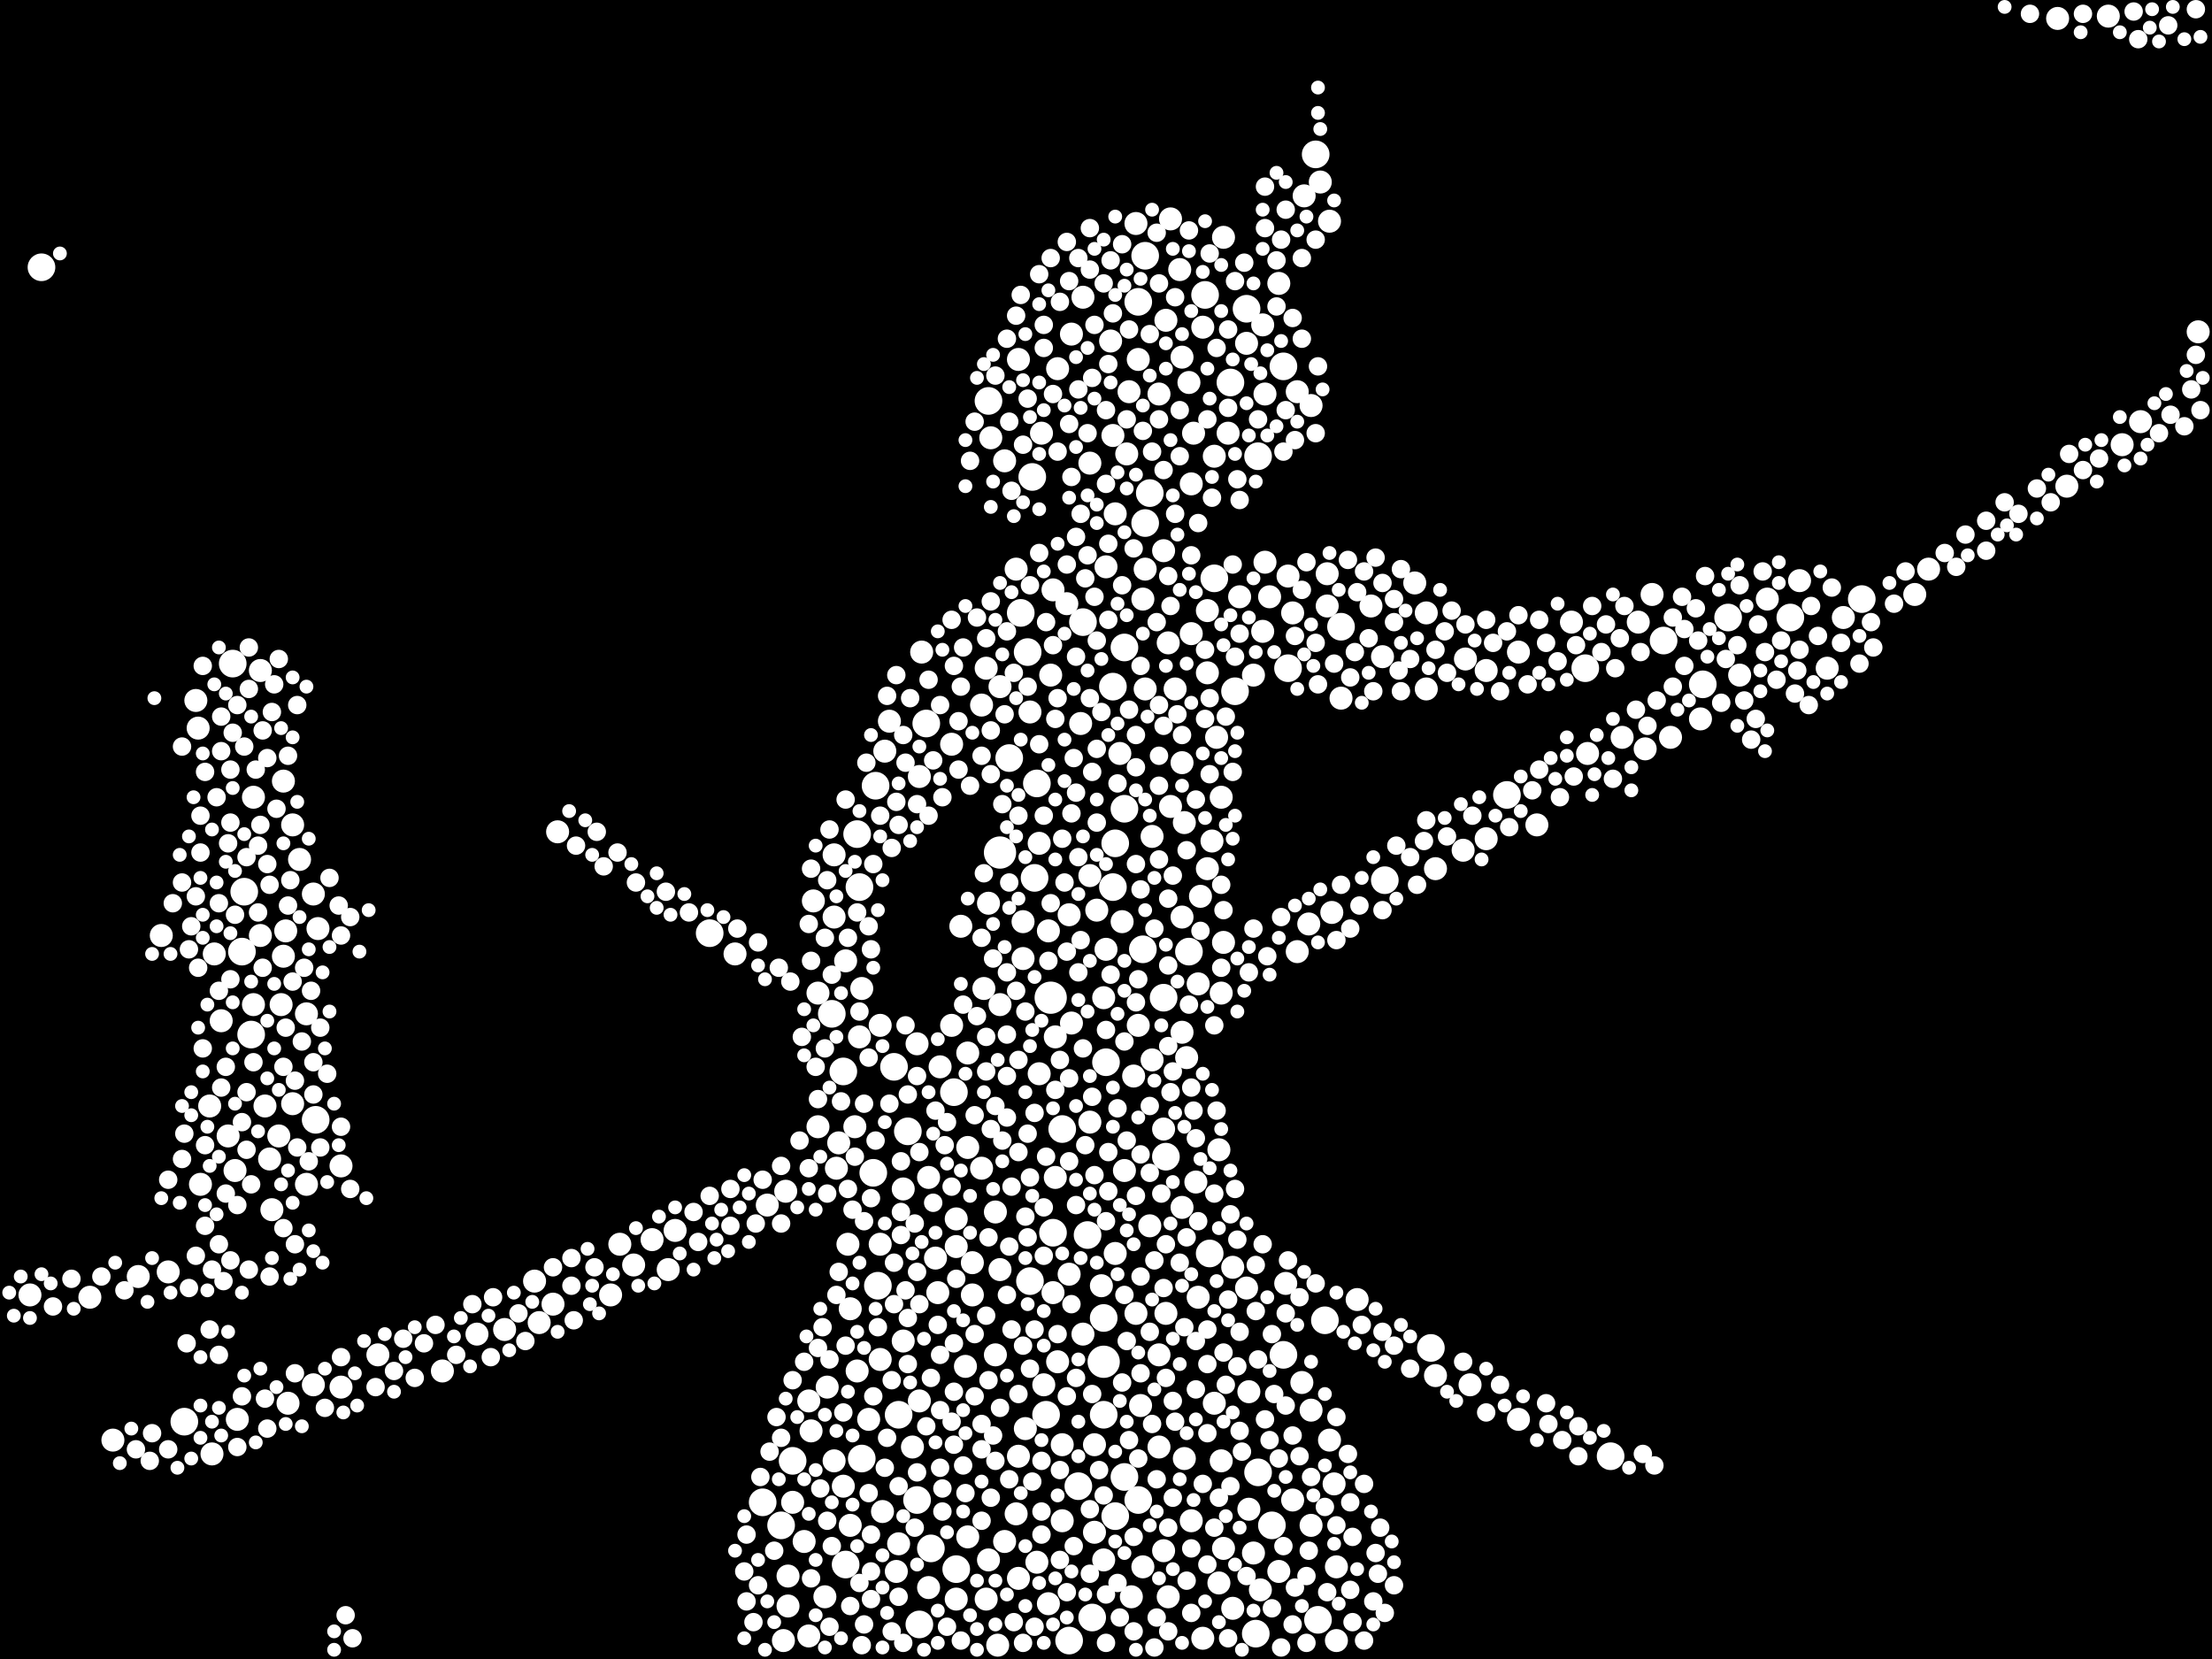 <?xml version="1.0" encoding="utf-8"?>
<svg xmlns="http://www.w3.org/2000/svg"
     xmlns:xlink="http://www.w3.org/1999/xlink" width="1920" height="1440" >

            <defs>
            <style type="text/css"><![CDATA[
circle {stroke: none;}
.c0 {fill: #FFFFFF;}
]]></style>
            </defs>
<rect x="0" y="0" width="1920" height="1440" fill="black"/>
<circle cx="958" cy="1182" r="14" class="c0"/>
<circle cx="868" cy="740" r="14" class="c0"/>
<circle cx="912" cy="866" r="14" class="c0"/>
<circle cx="998" cy="428" r="12" class="c0"/>
<circle cx="1376" cy="580" r="12" class="c0"/>
<circle cx="1050" cy="1088" r="12" class="c0"/>
<circle cx="968" cy="732" r="12" class="c0"/>
<circle cx="976" cy="702" r="12" class="c0"/>
<circle cx="900" cy="680" r="12" class="c0"/>
<circle cx="780" cy="1228" r="12" class="c0"/>
<circle cx="734" cy="1358" r="12" class="c0"/>
<circle cx="1164" cy="544" r="12" class="c0"/>
<circle cx="1398" cy="1264" r="12" class="c0"/>
<circle cx="1500" cy="536" r="12" class="c0"/>
<circle cx="948" cy="1404" r="12" class="c0"/>
<circle cx="760" cy="682" r="12" class="c0"/>
<circle cx="788" cy="982" r="12" class="c0"/>
<circle cx="758" cy="1018" r="12" class="c0"/>
<circle cx="744" cy="724" r="12" class="c0"/>
<circle cx="1092" cy="1278" r="12" class="c0"/>
<circle cx="992" cy="824" r="12" class="c0"/>
<circle cx="988" cy="1302" r="12" class="c0"/>
<circle cx="994" cy="454" r="12" class="c0"/>
<circle cx="960" cy="922" r="12" class="c0"/>
<circle cx="898" cy="762" r="12" class="c0"/>
<circle cx="1478" cy="594" r="12" class="c0"/>
<circle cx="1046" cy="256" r="12" class="c0"/>
<circle cx="828" cy="948" r="12" class="c0"/>
<circle cx="1242" cy="1170" r="12" class="c0"/>
<circle cx="1090" cy="1418" r="12" class="c0"/>
<circle cx="830" cy="1362" r="12" class="c0"/>
<circle cx="1114" cy="1176" r="12" class="c0"/>
<circle cx="160" cy="1234" r="12" class="c0"/>
<circle cx="1616" cy="520" r="12" class="c0"/>
<circle cx="678" cy="1324" r="12" class="c0"/>
<circle cx="616" cy="810" r="12" class="c0"/>
<circle cx="1554" cy="536" r="12" class="c0"/>
<circle cx="210" cy="826" r="12" class="c0"/>
<circle cx="1202" cy="764" r="12" class="c0"/>
<circle cx="36" cy="232" r="12" class="c0"/>
<circle cx="1068" cy="332" r="12" class="c0"/>
<circle cx="1082" cy="268" r="12" class="c0"/>
<circle cx="1092" cy="396" r="12" class="c0"/>
<circle cx="944" cy="1072" r="12" class="c0"/>
<circle cx="876" cy="658" r="12" class="c0"/>
<circle cx="894" cy="1112" r="12" class="c0"/>
<circle cx="202" cy="576" r="12" class="c0"/>
<circle cx="968" cy="1316" r="12" class="c0"/>
<circle cx="762" cy="1116" r="12" class="c0"/>
<circle cx="914" cy="1070" r="12" class="c0"/>
<circle cx="722" cy="880" r="12" class="c0"/>
<circle cx="922" cy="980" r="12" class="c0"/>
<circle cx="746" cy="770" r="12" class="c0"/>
<circle cx="776" cy="926" r="12" class="c0"/>
<circle cx="936" cy="1290" r="12" class="c0"/>
<circle cx="896" cy="414" r="12" class="c0"/>
<circle cx="892" cy="566" r="12" class="c0"/>
<circle cx="804" cy="628" r="12" class="c0"/>
<circle cx="976" cy="1282" r="12" class="c0"/>
<circle cx="1308" cy="690" r="12" class="c0"/>
<circle cx="212" cy="774" r="12" class="c0"/>
<circle cx="662" cy="1304" r="12" class="c0"/>
<circle cx="748" cy="1266" r="12" class="c0"/>
<circle cx="940" cy="540" r="12" class="c0"/>
<circle cx="218" cy="898" r="12" class="c0"/>
<circle cx="988" cy="262" r="12" class="c0"/>
<circle cx="966" cy="596" r="12" class="c0"/>
<circle cx="1012" cy="1004" r="12" class="c0"/>
<circle cx="886" cy="532" r="12" class="c0"/>
<circle cx="274" cy="972" r="12" class="c0"/>
<circle cx="976" cy="562" r="12" class="c0"/>
<circle cx="1072" cy="600" r="12" class="c0"/>
<circle cx="1104" cy="1324" r="12" class="c0"/>
<circle cx="1144" cy="1406" r="12" class="c0"/>
<circle cx="796" cy="1302" r="12" class="c0"/>
<circle cx="1114" cy="318" r="12" class="c0"/>
<circle cx="1032" cy="826" r="12" class="c0"/>
<circle cx="958" cy="1144" r="12" class="c0"/>
<circle cx="1010" cy="866" r="12" class="c0"/>
<circle cx="858" cy="348" r="12" class="c0"/>
<circle cx="994" cy="222" r="12" class="c0"/>
<circle cx="798" cy="1410" r="12" class="c0"/>
<circle cx="1444" cy="556" r="12" class="c0"/>
<circle cx="808" cy="1344" r="12" class="c0"/>
<circle cx="966" cy="770" r="12" class="c0"/>
<circle cx="732" cy="930" r="12" class="c0"/>
<circle cx="908" cy="1228" r="12" class="c0"/>
<circle cx="1054" cy="502" r="12" class="c0"/>
<circle cx="1150" cy="1146" r="12" class="c0"/>
<circle cx="958" cy="1228" r="12" class="c0"/>
<circle cx="928" cy="1424" r="12" class="c0"/>
<circle cx="688" cy="1268" r="12" class="c0"/>
<circle cx="1118" cy="580" r="12" class="c0"/>
<circle cx="1142" cy="134" r="12" class="c0"/>
<circle cx="1054" cy="1218" r="10" class="c0"/>
<circle cx="1272" cy="572" r="10" class="c0"/>
<circle cx="1062" cy="1344" r="10" class="c0"/>
<circle cx="1164" cy="606" r="10" class="c0"/>
<circle cx="914" cy="512" r="10" class="c0"/>
<circle cx="904" cy="376" r="10" class="c0"/>
<circle cx="1066" cy="376" r="10" class="c0"/>
<circle cx="1228" cy="506" r="10" class="c0"/>
<circle cx="1586" cy="580" r="10" class="c0"/>
<circle cx="260" cy="746" r="10" class="c0"/>
<circle cx="918" cy="1182" r="10" class="c0"/>
<circle cx="1334" cy="716" r="10" class="c0"/>
<circle cx="1056" cy="640" r="10" class="c0"/>
<circle cx="1034" cy="420" r="10" class="c0"/>
<circle cx="864" cy="1052" r="10" class="c0"/>
<circle cx="1012" cy="1140" r="10" class="c0"/>
<circle cx="1858" cy="366" r="10" class="c0"/>
<circle cx="768" cy="652" r="10" class="c0"/>
<circle cx="1096" cy="282" r="10" class="c0"/>
<circle cx="1674" cy="494" r="10" class="c0"/>
<circle cx="884" cy="312" r="10" class="c0"/>
<circle cx="916" cy="900" r="10" class="c0"/>
<circle cx="988" cy="890" r="10" class="c0"/>
<circle cx="666" cy="1046" r="10" class="c0"/>
<circle cx="550" cy="1098" r="10" class="c0"/>
<circle cx="992" cy="1360" r="10" class="c0"/>
<circle cx="204" cy="1016" r="10" class="c0"/>
<circle cx="738" cy="1136" r="10" class="c0"/>
<circle cx="250" cy="1218" r="10" class="c0"/>
<circle cx="1276" cy="1202" r="10" class="c0"/>
<circle cx="968" cy="446" r="10" class="c0"/>
<circle cx="682" cy="1034" r="10" class="c0"/>
<circle cx="1318" cy="566" r="10" class="c0"/>
<circle cx="868" cy="872" r="10" class="c0"/>
<circle cx="852" cy="612" r="10" class="c0"/>
<circle cx="928" cy="1106" r="10" class="c0"/>
<circle cx="1028" cy="714" r="10" class="c0"/>
<circle cx="1238" cy="532" r="10" class="c0"/>
<circle cx="266" cy="1028" r="10" class="c0"/>
<circle cx="586" cy="1068" r="10" class="c0"/>
<circle cx="704" cy="1242" r="10" class="c0"/>
<circle cx="1156" cy="792" r="10" class="c0"/>
<circle cx="1044" cy="1422" r="10" class="c0"/>
<circle cx="702" cy="1420" r="10" class="c0"/>
<circle cx="1038" cy="1026" r="10" class="c0"/>
<circle cx="1030" cy="918" r="10" class="c0"/>
<circle cx="966" cy="378" r="10" class="c0"/>
<circle cx="538" cy="1080" r="10" class="c0"/>
<circle cx="938" cy="628" r="10" class="c0"/>
<circle cx="968" cy="1088" r="10" class="c0"/>
<circle cx="26" cy="1124" r="10" class="c0"/>
<circle cx="1076" cy="518" r="10" class="c0"/>
<circle cx="1136" cy="802" r="10" class="c0"/>
<circle cx="1096" cy="548" r="10" class="c0"/>
<circle cx="684" cy="1394" r="10" class="c0"/>
<circle cx="882" cy="1314" r="10" class="c0"/>
<circle cx="894" cy="618" r="10" class="c0"/>
<circle cx="916" cy="1022" r="10" class="c0"/>
<circle cx="248" cy="808" r="10" class="c0"/>
<circle cx="1082" cy="1118" r="10" class="c0"/>
<circle cx="952" cy="790" r="10" class="c0"/>
<circle cx="272" cy="776" r="10" class="c0"/>
<circle cx="172" cy="632" r="10" class="c0"/>
<circle cx="1246" cy="754" r="10" class="c0"/>
<circle cx="1130" cy="1200" r="10" class="c0"/>
<circle cx="796" cy="906" r="10" class="c0"/>
<circle cx="1048" cy="754" r="10" class="c0"/>
<circle cx="1126" cy="826" r="10" class="c0"/>
<circle cx="928" cy="794" r="10" class="c0"/>
<circle cx="1026" cy="310" r="10" class="c0"/>
<circle cx="186" cy="828" r="10" class="c0"/>
<circle cx="976" cy="1016" r="10" class="c0"/>
<circle cx="1084" cy="1208" r="10" class="c0"/>
<circle cx="1154" cy="192" r="10" class="c0"/>
<circle cx="984" cy="934" r="10" class="c0"/>
<circle cx="868" cy="596" r="10" class="c0"/>
<circle cx="1138" cy="352" r="10" class="c0"/>
<circle cx="884" cy="1370" r="10" class="c0"/>
<circle cx="792" cy="1256" r="10" class="c0"/>
<circle cx="242" cy="986" r="10" class="c0"/>
<circle cx="906" cy="1202" r="10" class="c0"/>
<circle cx="844" cy="1096" r="10" class="c0"/>
<circle cx="1006" cy="1176" r="10" class="c0"/>
<circle cx="184" cy="1262" r="10" class="c0"/>
<circle cx="738" cy="1324" r="10" class="c0"/>
<circle cx="236" cy="1050" r="10" class="c0"/>
<circle cx="890" cy="1240" r="10" class="c0"/>
<circle cx="912" cy="586" r="10" class="c0"/>
<circle cx="736" cy="1080" r="10" class="c0"/>
<circle cx="840" cy="914" r="10" class="c0"/>
<circle cx="1032" cy="332" r="10" class="c0"/>
<circle cx="140" cy="812" r="10" class="c0"/>
<circle cx="814" cy="1122" r="10" class="c0"/>
<circle cx="960" cy="824" r="10" class="c0"/>
<circle cx="226" cy="812" r="10" class="c0"/>
<circle cx="710" cy="862" r="10" class="c0"/>
<circle cx="1378" cy="654" r="10" class="c0"/>
<circle cx="1034" cy="550" r="10" class="c0"/>
<circle cx="296" cy="1204" r="10" class="c0"/>
<circle cx="1116" cy="1114" r="10" class="c0"/>
<circle cx="414" cy="1158" r="10" class="c0"/>
<circle cx="1154" cy="1250" r="10" class="c0"/>
<circle cx="1048" cy="530" r="10" class="c0"/>
<circle cx="276" cy="806" r="10" class="c0"/>
<circle cx="146" cy="1104" r="10" class="c0"/>
<circle cx="884" cy="1264" r="10" class="c0"/>
<circle cx="1158" cy="1288" r="10" class="c0"/>
<circle cx="226" cy="582" r="10" class="c0"/>
<circle cx="858" cy="784" r="10" class="c0"/>
<circle cx="1786" cy="16" r="10" class="c0"/>
<circle cx="1110" cy="1364" r="10" class="c0"/>
<circle cx="844" cy="1124" r="10" class="c0"/>
<circle cx="198" cy="986" r="10" class="c0"/>
<circle cx="702" cy="1216" r="10" class="c0"/>
<circle cx="946" cy="974" r="10" class="c0"/>
<circle cx="748" cy="858" r="10" class="c0"/>
<circle cx="852" cy="1014" r="10" class="c0"/>
<circle cx="926" cy="524" r="10" class="c0"/>
<circle cx="266" cy="880" r="10" class="c0"/>
<circle cx="840" cy="996" r="10" class="c0"/>
<circle cx="922" cy="1320" r="10" class="c0"/>
<circle cx="1000" cy="726" r="10" class="c0"/>
<circle cx="1794" cy="422" r="10" class="c0"/>
<circle cx="1044" cy="284" r="10" class="c0"/>
<circle cx="1450" cy="640" r="10" class="c0"/>
<circle cx="716" cy="1386" r="10" class="c0"/>
<circle cx="902" cy="732" r="10" class="c0"/>
<circle cx="1200" cy="570" r="10" class="c0"/>
<circle cx="724" cy="796" r="10" class="c0"/>
<circle cx="1010" cy="1346" r="10" class="c0"/>
<circle cx="1534" cy="520" r="10" class="c0"/>
<circle cx="1088" cy="586" r="10" class="c0"/>
<circle cx="830" cy="1082" r="10" class="c0"/>
<circle cx="170" cy="608" r="10" class="c0"/>
<circle cx="1062" cy="206" r="10" class="c0"/>
<circle cx="956" cy="1116" r="10" class="c0"/>
<circle cx="1098" cy="342" r="10" class="c0"/>
<circle cx="1040" cy="1126" r="10" class="c0"/>
<circle cx="1290" cy="582" r="10" class="c0"/>
<circle cx="854" cy="858" r="10" class="c0"/>
<circle cx="1434" cy="516" r="10" class="c0"/>
<circle cx="1364" cy="540" r="10" class="c0"/>
<circle cx="798" cy="674" r="10" class="c0"/>
<circle cx="1476" cy="624" r="10" class="c0"/>
<circle cx="1190" cy="526" r="10" class="c0"/>
<circle cx="296" cy="1012" r="10" class="c0"/>
<circle cx="754" cy="1232" r="10" class="c0"/>
<circle cx="888" cy="832" r="10" class="c0"/>
<circle cx="530" cy="1124" r="10" class="c0"/>
<circle cx="998" cy="1064" r="10" class="c0"/>
<circle cx="1160" cy="1360" r="10" class="c0"/>
<circle cx="1016" cy="190" r="10" class="c0"/>
<circle cx="688" cy="1304" r="10" class="c0"/>
<circle cx="974" cy="800" r="10" class="c0"/>
<circle cx="1060" cy="1268" r="10" class="c0"/>
<circle cx="1006" cy="342" r="10" class="c0"/>
<circle cx="902" cy="932" r="10" class="c0"/>
<circle cx="638" cy="828" r="10" class="c0"/>
<circle cx="1010" cy="478" r="10" class="c0"/>
<circle cx="1058" cy="998" r="10" class="c0"/>
<circle cx="230" cy="960" r="10" class="c0"/>
<circle cx="1562" cy="504" r="10" class="c0"/>
<circle cx="784" cy="1032" r="10" class="c0"/>
<circle cx="986" cy="194" r="10" class="c0"/>
<circle cx="978" cy="394" r="10" class="c0"/>
<circle cx="220" cy="692" r="10" class="c0"/>
<circle cx="680" cy="1424" r="10" class="c0"/>
<circle cx="698" cy="1338" r="10" class="c0"/>
<circle cx="930" cy="290" r="10" class="c0"/>
<circle cx="778" cy="1364" r="10" class="c0"/>
<circle cx="1026" cy="662" r="10" class="c0"/>
<circle cx="1126" cy="340" r="10" class="c0"/>
<circle cx="830" cy="1058" r="10" class="c0"/>
<circle cx="1042" cy="778" r="10" class="c0"/>
<circle cx="826" cy="890" r="10" class="c0"/>
<circle cx="78" cy="1126" r="10" class="c0"/>
<circle cx="1020" cy="598" r="10" class="c0"/>
<circle cx="930" cy="888" r="10" class="c0"/>
<circle cx="206" cy="1232" r="10" class="c0"/>
<circle cx="1006" cy="1256" r="10" class="c0"/>
<circle cx="1094" cy="1380" r="10" class="c0"/>
<circle cx="1026" cy="1048" r="10" class="c0"/>
<circle cx="1830" cy="14" r="10" class="c0"/>
<circle cx="830" cy="1388" r="10" class="c0"/>
<circle cx="1060" cy="692" r="10" class="c0"/>
<circle cx="800" cy="566" r="10" class="c0"/>
<circle cx="1026" cy="796" r="10" class="c0"/>
<circle cx="580" cy="1102" r="10" class="c0"/>
<circle cx="868" cy="1102" r="10" class="c0"/>
<circle cx="710" cy="978" r="10" class="c0"/>
<circle cx="946" cy="760" r="10" class="c0"/>
<circle cx="1040" cy="854" r="10" class="c0"/>
<circle cx="950" cy="1330" r="10" class="c0"/>
<circle cx="856" cy="1388" r="10" class="c0"/>
<circle cx="244" cy="872" r="10" class="c0"/>
<circle cx="1122" cy="1302" r="10" class="c0"/>
<circle cx="834" cy="804" r="10" class="c0"/>
<circle cx="1118" cy="500" r="10" class="c0"/>
<circle cx="1010" cy="980" r="10" class="c0"/>
<circle cx="464" cy="1112" r="10" class="c0"/>
<circle cx="950" cy="1254" r="10" class="c0"/>
<circle cx="746" cy="900" r="10" class="c0"/>
<circle cx="864" cy="1176" r="10" class="c0"/>
<circle cx="742" cy="978" r="10" class="c0"/>
<circle cx="806" cy="1378" r="10" class="c0"/>
<circle cx="1058" cy="1374" r="10" class="c0"/>
<circle cx="724" cy="742" r="10" class="c0"/>
<circle cx="972" cy="654" r="10" class="c0"/>
<circle cx="724" cy="1268" r="10" class="c0"/>
<circle cx="1152" cy="526" r="10" class="c0"/>
<circle cx="1138" cy="1224" r="10" class="c0"/>
<circle cx="764" cy="890" r="10" class="c0"/>
<circle cx="826" cy="646" r="10" class="c0"/>
<circle cx="766" cy="1312" r="10" class="c0"/>
<circle cx="246" cy="830" r="10" class="c0"/>
<circle cx="220" cy="872" r="10" class="c0"/>
<circle cx="1146" cy="158" r="10" class="c0"/>
<circle cx="1070" cy="1100" r="10" class="c0"/>
<circle cx="1138" cy="1324" r="10" class="c0"/>
<circle cx="940" cy="258" r="10" class="c0"/>
<circle cx="1152" cy="498" r="10" class="c0"/>
<circle cx="1422" cy="540" r="10" class="c0"/>
<circle cx="888" cy="800" r="10" class="c0"/>
<circle cx="992" cy="520" r="10" class="c0"/>
<circle cx="858" cy="1354" r="10" class="c0"/>
<circle cx="120" cy="1108" r="10" class="c0"/>
<circle cx="1036" cy="376" r="10" class="c0"/>
<circle cx="468" cy="1148" r="10" class="c0"/>
<circle cx="98" cy="1250" r="10" class="c0"/>
<circle cx="1270" cy="738" r="10" class="c0"/>
<circle cx="1014" cy="558" r="10" class="c0"/>
<circle cx="1082" cy="298" r="10" class="c0"/>
<circle cx="1024" cy="234" r="10" class="c0"/>
<circle cx="1060" cy="862" r="10" class="c0"/>
<circle cx="980" cy="340" r="10" class="c0"/>
<circle cx="1062" cy="818" r="10" class="c0"/>
<circle cx="988" cy="312" r="10" class="c0"/>
<circle cx="860" cy="380" r="10" class="c0"/>
<circle cx="964" cy="296" r="10" class="c0"/>
<circle cx="1054" cy="396" r="10" class="c0"/>
<circle cx="1662" cy="516" r="10" class="c0"/>
<circle cx="1070" cy="1396" r="10" class="c0"/>
<circle cx="872" cy="1338" r="10" class="c0"/>
<circle cx="1510" cy="586" r="10" class="c0"/>
<circle cx="182" cy="960" r="10" class="c0"/>
<circle cx="816" cy="926" r="10" class="c0"/>
<circle cx="764" cy="1180" r="10" class="c0"/>
<circle cx="1110" cy="246" r="10" class="c0"/>
<circle cx="958" cy="866" r="10" class="c0"/>
<circle cx="1028" cy="1266" r="10" class="c0"/>
<circle cx="272" cy="1202" r="10" class="c0"/>
<circle cx="982" cy="1386" r="10" class="c0"/>
<circle cx="812" cy="1092" r="10" class="c0"/>
<circle cx="958" cy="1354" r="10" class="c0"/>
<circle cx="986" cy="1140" r="10" class="c0"/>
<circle cx="772" cy="626" r="10" class="c0"/>
<circle cx="480" cy="1132" r="10" class="c0"/>
<circle cx="1098" cy="488" r="10" class="c0"/>
<circle cx="866" cy="1428" r="10" class="c0"/>
<circle cx="840" cy="1334" r="10" class="c0"/>
<circle cx="1318" cy="1232" r="10" class="c0"/>
<circle cx="234" cy="1006" r="10" class="c0"/>
<circle cx="732" cy="1290" r="10" class="c0"/>
<circle cx="706" cy="782" r="10" class="c0"/>
<circle cx="1012" cy="278" r="10" class="c0"/>
<circle cx="1122" cy="532" r="10" class="c0"/>
<circle cx="994" cy="598" r="10" class="c0"/>
<circle cx="1160" cy="1424" r="10" class="c0"/>
<circle cx="1238" cy="598" r="10" class="c0"/>
<circle cx="484" cy="722" r="10" class="c0"/>
<circle cx="1048" cy="584" r="10" class="c0"/>
<circle cx="246" cy="678" r="10" class="c0"/>
<circle cx="910" cy="1392" r="10" class="c0"/>
<circle cx="1034" cy="1320" r="10" class="c0"/>
<circle cx="192" cy="886" r="10" class="c0"/>
<circle cx="174" cy="1028" r="10" class="c0"/>
<circle cx="1908" cy="288" r="10" class="c0"/>
<circle cx="990" cy="1220" r="10" class="c0"/>
<circle cx="566" cy="1076" r="10" class="c0"/>
<circle cx="726" cy="1014" r="10" class="c0"/>
<circle cx="438" cy="1154" r="10" class="c0"/>
<circle cx="1026" cy="896" r="10" class="c0"/>
<circle cx="798" cy="1216" r="10" class="c0"/>
<circle cx="1102" cy="518" r="10" class="c0"/>
<circle cx="384" cy="1190" r="10" class="c0"/>
<circle cx="328" cy="1176" r="10" class="c0"/>
<circle cx="806" cy="1022" r="10" class="c0"/>
<circle cx="900" cy="1356" r="10" class="c0"/>
<circle cx="1016" cy="700" r="10" class="c0"/>
<circle cx="744" cy="1190" r="10" class="c0"/>
<circle cx="910" cy="808" r="10" class="c0"/>
<circle cx="940" cy="1158" r="10" class="c0"/>
<circle cx="872" cy="400" r="10" class="c0"/>
<circle cx="1428" cy="650" r="10" class="c0"/>
<circle cx="1000" cy="920" r="10" class="c0"/>
<circle cx="994" cy="494" r="10" class="c0"/>
<circle cx="1088" cy="1348" r="10" class="c0"/>
<circle cx="1290" cy="728" r="10" class="c0"/>
<circle cx="684" cy="1368" r="10" class="c0"/>
<circle cx="1842" cy="386" r="10" class="c0"/>
<circle cx="1600" cy="536" r="10" class="c0"/>
<circle cx="784" cy="1164" r="10" class="c0"/>
<circle cx="838" cy="1186" r="10" class="c0"/>
<circle cx="728" cy="992" r="10" class="c0"/>
<circle cx="1052" cy="730" r="10" class="c0"/>
<circle cx="764" cy="1080" r="10" class="c0"/>
<circle cx="254" cy="716" r="10" class="c0"/>
<circle cx="254" cy="958" r="10" class="c0"/>
<circle cx="946" cy="402" r="10" class="c0"/>
<circle cx="856" cy="580" r="10" class="c0"/>
<circle cx="780" cy="1340" r="10" class="c0"/>
<circle cx="914" cy="1122" r="10" class="c0"/>
<circle cx="1014" cy="1386" r="10" class="c0"/>
<circle cx="734" cy="834" r="10" class="c0"/>
<circle cx="1084" cy="1310" r="10" class="c0"/>
<circle cx="922" cy="1254" r="10" class="c0"/>
<circle cx="1132" cy="170" r="10" class="c0"/>
<circle cx="1178" cy="1128" r="10" class="c0"/>
<circle cx="960" cy="492" r="10" class="c0"/>
<circle cx="1408" cy="640" r="10" class="c0"/>
<circle cx="918" cy="320" r="10" class="c0"/>
<circle cx="718" cy="1204" r="10" class="c0"/>
<circle cx="1246" cy="1194" r="10" class="c0"/>
<circle cx="882" cy="494" r="10" class="c0"/>
<circle cx="1010" cy="1118" r="8" class="c0"/>
<circle cx="264" cy="840" r="8" class="c0"/>
<circle cx="1192" cy="1390" r="8" class="c0"/>
<circle cx="1076" cy="1242" r="8" class="c0"/>
<circle cx="718" cy="1320" r="8" class="c0"/>
<circle cx="892" cy="346" r="8" class="c0"/>
<circle cx="1254" cy="548" r="8" class="c0"/>
<circle cx="962" cy="316" r="8" class="c0"/>
<circle cx="1906" cy="8" r="8" class="c0"/>
<circle cx="326" cy="1204" r="8" class="c0"/>
<circle cx="978" cy="990" r="8" class="c0"/>
<circle cx="250" cy="656" r="8" class="c0"/>
<circle cx="1010" cy="408" r="8" class="c0"/>
<circle cx="1076" cy="550" r="8" class="c0"/>
<circle cx="248" cy="892" r="8" class="c0"/>
<circle cx="518" cy="722" r="8" class="c0"/>
<circle cx="832" cy="668" r="8" class="c0"/>
<circle cx="634" cy="1064" r="8" class="c0"/>
<circle cx="1902" cy="338" r="8" class="c0"/>
<circle cx="188" cy="692" r="8" class="c0"/>
<circle cx="1494" cy="610" r="8" class="c0"/>
<circle cx="848" cy="536" r="8" class="c0"/>
<circle cx="920" cy="1276" r="8" class="c0"/>
<circle cx="934" cy="570" r="8" class="c0"/>
<circle cx="236" cy="618" r="8" class="c0"/>
<circle cx="780" cy="716" r="8" class="c0"/>
<circle cx="990" cy="772" r="8" class="c0"/>
<circle cx="860" cy="672" r="8" class="c0"/>
<circle cx="1768" cy="424" r="8" class="c0"/>
<circle cx="926" cy="1212" r="8" class="c0"/>
<circle cx="1038" cy="988" r="8" class="c0"/>
<circle cx="806" cy="590" r="8" class="c0"/>
<circle cx="224" cy="734" r="8" class="c0"/>
<circle cx="1018" cy="760" r="8" class="c0"/>
<circle cx="1624" cy="540" r="8" class="c0"/>
<circle cx="906" cy="708" r="8" class="c0"/>
<circle cx="1370" cy="1238" r="8" class="c0"/>
<circle cx="1210" cy="540" r="8" class="c0"/>
<circle cx="1050" cy="672" r="8" class="c0"/>
<circle cx="750" cy="1410" r="8" class="c0"/>
<circle cx="952" cy="650" r="8" class="c0"/>
<circle cx="1172" cy="1304" r="8" class="c0"/>
<circle cx="860" cy="634" r="8" class="c0"/>
<circle cx="216" cy="1102" r="8" class="c0"/>
<circle cx="904" cy="1312" r="8" class="c0"/>
<circle cx="1040" cy="454" r="8" class="c0"/>
<circle cx="988" cy="850" r="8" class="c0"/>
<circle cx="46" cy="1134" r="8" class="c0"/>
<circle cx="1030" cy="738" r="8" class="c0"/>
<circle cx="860" cy="980" r="8" class="c0"/>
<circle cx="1256" cy="726" r="8" class="c0"/>
<circle cx="932" cy="658" r="8" class="c0"/>
<circle cx="1180" cy="786" r="8" class="c0"/>
<circle cx="984" cy="1334" r="8" class="c0"/>
<circle cx="826" cy="1030" r="8" class="c0"/>
<circle cx="756" cy="1388" r="8" class="c0"/>
<circle cx="926" cy="490" r="8" class="c0"/>
<circle cx="1212" cy="734" r="8" class="c0"/>
<circle cx="870" cy="698" r="8" class="c0"/>
<circle cx="1352" cy="574" r="8" class="c0"/>
<circle cx="782" cy="1072" r="8" class="c0"/>
<circle cx="720" cy="1412" r="8" class="c0"/>
<circle cx="874" cy="898" r="8" class="c0"/>
<circle cx="1130" cy="294" r="8" class="c0"/>
<circle cx="1852" cy="10" r="8" class="c0"/>
<circle cx="1002" cy="806" r="8" class="c0"/>
<circle cx="238" cy="594" r="8" class="c0"/>
<circle cx="1006" cy="682" r="8" class="c0"/>
<circle cx="654" cy="1408" r="8" class="c0"/>
<circle cx="598" cy="792" r="8" class="c0"/>
<circle cx="962" cy="538" r="8" class="c0"/>
<circle cx="1006" cy="364" r="8" class="c0"/>
<circle cx="930" cy="706" r="8" class="c0"/>
<circle cx="864" cy="960" r="8" class="c0"/>
<circle cx="714" cy="1152" r="8" class="c0"/>
<circle cx="930" cy="414" r="8" class="c0"/>
<circle cx="1074" cy="416" r="8" class="c0"/>
<circle cx="798" cy="1132" r="8" class="c0"/>
<circle cx="174" cy="708" r="8" class="c0"/>
<circle cx="778" cy="586" r="8" class="c0"/>
<circle cx="1524" cy="624" r="8" class="c0"/>
<circle cx="1302" cy="600" r="8" class="c0"/>
<circle cx="1098" cy="162" r="8" class="c0"/>
<circle cx="176" cy="578" r="8" class="c0"/>
<circle cx="282" cy="1222" r="8" class="c0"/>
<circle cx="822" cy="1412" r="8" class="c0"/>
<circle cx="1184" cy="1424" r="8" class="c0"/>
<circle cx="648" cy="1332" r="8" class="c0"/>
<circle cx="1142" cy="1114" r="8" class="c0"/>
<circle cx="960" cy="1060" r="8" class="c0"/>
<circle cx="214" cy="948" r="8" class="c0"/>
<circle cx="146" cy="1258" r="8" class="c0"/>
<circle cx="190" cy="860" r="8" class="c0"/>
<circle cx="864" cy="326" r="8" class="c0"/>
<circle cx="378" cy="1150" r="8" class="c0"/>
<circle cx="1884" cy="360" r="8" class="c0"/>
<circle cx="1882" cy="22" r="8" class="c0"/>
<circle cx="796" cy="698" r="8" class="c0"/>
<circle cx="1122" cy="276" r="8" class="c0"/>
<circle cx="884" cy="708" r="8" class="c0"/>
<circle cx="202" cy="636" r="8" class="c0"/>
<circle cx="1644" cy="524" r="8" class="c0"/>
<circle cx="1196" cy="1366" r="8" class="c0"/>
<circle cx="1808" cy="408" r="8" class="c0"/>
<circle cx="964" cy="846" r="8" class="c0"/>
<circle cx="246" cy="926" r="8" class="c0"/>
<circle cx="772" cy="958" r="8" class="c0"/>
<circle cx="758" cy="1212" r="8" class="c0"/>
<circle cx="848" cy="882" r="8" class="c0"/>
<circle cx="730" cy="956" r="8" class="c0"/>
<circle cx="934" cy="1046" r="8" class="c0"/>
<circle cx="672" cy="1346" r="8" class="c0"/>
<circle cx="794" cy="1326" r="8" class="c0"/>
<circle cx="956" cy="618" r="8" class="c0"/>
<circle cx="234" cy="768" r="8" class="c0"/>
<circle cx="1796" cy="394" r="8" class="c0"/>
<circle cx="256" cy="1080" r="8" class="c0"/>
<circle cx="1090" cy="1138" r="8" class="c0"/>
<circle cx="162" cy="1166" r="8" class="c0"/>
<circle cx="930" cy="1132" r="8" class="c0"/>
<circle cx="908" cy="1004" r="8" class="c0"/>
<circle cx="884" cy="1000" r="8" class="c0"/>
<circle cx="788" cy="1184" r="8" class="c0"/>
<circle cx="852" cy="1236" r="8" class="c0"/>
<circle cx="1048" cy="1184" r="8" class="c0"/>
<circle cx="158" cy="1006" r="8" class="c0"/>
<circle cx="1090" cy="1098" r="8" class="c0"/>
<circle cx="808" cy="1196" r="8" class="c0"/>
<circle cx="754" cy="1296" r="8" class="c0"/>
<circle cx="226" cy="716" r="8" class="c0"/>
<circle cx="838" cy="1296" r="8" class="c0"/>
<circle cx="1508" cy="560" r="8" class="c0"/>
<circle cx="1406" cy="554" r="8" class="c0"/>
<circle cx="898" cy="966" r="8" class="c0"/>
<circle cx="1200" cy="506" r="8" class="c0"/>
<circle cx="1724" cy="452" r="8" class="c0"/>
<circle cx="960" cy="894" r="8" class="c0"/>
<circle cx="964" cy="226" r="8" class="c0"/>
<circle cx="928" cy="368" r="8" class="c0"/>
<circle cx="902" cy="646" r="8" class="c0"/>
<circle cx="892" cy="1074" r="8" class="c0"/>
<circle cx="1130" cy="224" r="8" class="c0"/>
<circle cx="602" cy="1052" r="8" class="c0"/>
<circle cx="884" cy="1210" r="8" class="c0"/>
<circle cx="196" cy="1036" r="8" class="c0"/>
<circle cx="990" cy="1108" r="8" class="c0"/>
<circle cx="270" cy="860" r="8" class="c0"/>
<circle cx="928" cy="936" r="8" class="c0"/>
<circle cx="868" cy="1222" r="8" class="c0"/>
<circle cx="1134" cy="1368" r="8" class="c0"/>
<circle cx="938" cy="816" r="8" class="c0"/>
<circle cx="880" cy="1408" r="8" class="c0"/>
<circle cx="428" cy="1126" r="8" class="c0"/>
<circle cx="886" cy="256" r="8" class="c0"/>
<circle cx="1022" cy="620" r="8" class="c0"/>
<circle cx="914" cy="560" r="8" class="c0"/>
<circle cx="294" cy="786" r="8" class="c0"/>
<circle cx="1040" cy="1060" r="8" class="c0"/>
<circle cx="1030" cy="1372" r="8" class="c0"/>
<circle cx="1740" cy="436" r="8" class="c0"/>
<circle cx="1368" cy="560" r="8" class="c0"/>
<circle cx="950" cy="1020" r="8" class="c0"/>
<circle cx="788" cy="1144" r="8" class="c0"/>
<circle cx="816" cy="612" r="8" class="c0"/>
<circle cx="990" cy="578" r="8" class="c0"/>
<circle cx="768" cy="1274" r="8" class="c0"/>
<circle cx="1092" cy="1180" r="8" class="c0"/>
<circle cx="716" cy="910" r="8" class="c0"/>
<circle cx="894" cy="508" r="8" class="c0"/>
<circle cx="818" cy="692" r="8" class="c0"/>
<circle cx="1532" cy="566" r="8" class="c0"/>
<circle cx="1400" cy="676" r="8" class="c0"/>
<circle cx="1382" cy="526" r="8" class="c0"/>
<circle cx="962" cy="1034" r="8" class="c0"/>
<circle cx="1124" cy="382" r="8" class="c0"/>
<circle cx="1066" cy="1128" r="8" class="c0"/>
<circle cx="1822" cy="398" r="8" class="c0"/>
<circle cx="210" cy="1212" r="8" class="c0"/>
<circle cx="396" cy="1176" r="8" class="c0"/>
<circle cx="834" cy="596" r="8" class="c0"/>
<circle cx="206" cy="612" r="8" class="c0"/>
<circle cx="1080" cy="228" r="8" class="c0"/>
<circle cx="1278" cy="708" r="8" class="c0"/>
<circle cx="1474" cy="556" r="8" class="c0"/>
<circle cx="720" cy="720" r="8" class="c0"/>
<circle cx="1578" cy="552" r="8" class="c0"/>
<circle cx="164" cy="824" r="8" class="c0"/>
<circle cx="990" cy="1002" r="8" class="c0"/>
<circle cx="1046" cy="564" r="8" class="c0"/>
<circle cx="998" cy="1018" r="8" class="c0"/>
<circle cx="1224" cy="572" r="8" class="c0"/>
<circle cx="1558" cy="602" r="8" class="c0"/>
<circle cx="702" cy="1014" r="8" class="c0"/>
<circle cx="920" cy="1354" r="8" class="c0"/>
<circle cx="756" cy="1332" r="8" class="c0"/>
<circle cx="146" cy="1024" r="8" class="c0"/>
<circle cx="902" cy="238" r="8" class="c0"/>
<circle cx="1290" cy="538" r="8" class="c0"/>
<circle cx="1020" cy="1234" r="8" class="c0"/>
<circle cx="1330" cy="686" r="8" class="c0"/>
<circle cx="732" cy="1226" r="8" class="c0"/>
<circle cx="962" cy="472" r="8" class="c0"/>
<circle cx="150" cy="784" r="8" class="c0"/>
<circle cx="1152" cy="1382" r="8" class="c0"/>
<circle cx="1138" cy="1282" r="8" class="c0"/>
<circle cx="256" cy="1192" r="8" class="c0"/>
<circle cx="998" cy="1156" r="8" class="c0"/>
<circle cx="944" cy="482" r="8" class="c0"/>
<circle cx="1034" cy="482" r="8" class="c0"/>
<circle cx="916" cy="946" r="8" class="c0"/>
<circle cx="1136" cy="1346" r="8" class="c0"/>
<circle cx="1236" cy="730" r="8" class="c0"/>
<circle cx="272" cy="922" r="8" class="c0"/>
<circle cx="952" cy="714" r="8" class="c0"/>
<circle cx="200" cy="714" r="8" class="c0"/>
<circle cx="904" cy="1332" r="8" class="c0"/>
<circle cx="896" cy="1286" r="8" class="c0"/>
<circle cx="1048" cy="364" r="8" class="c0"/>
<circle cx="984" cy="1416" r="8" class="c0"/>
<circle cx="1174" cy="1408" r="8" class="c0"/>
<circle cx="516" cy="1100" r="8" class="c0"/>
<circle cx="1688" cy="480" r="8" class="c0"/>
<circle cx="974" cy="212" r="8" class="c0"/>
<circle cx="758" cy="750" r="8" class="c0"/>
<circle cx="1002" cy="1430" r="8" class="c0"/>
<circle cx="902" cy="480" r="8" class="c0"/>
<circle cx="1260" cy="530" r="8" class="c0"/>
<circle cx="342" cy="1190" r="8" class="c0"/>
<circle cx="1560" cy="582" r="8" class="c0"/>
<circle cx="1460" cy="518" r="8" class="c0"/>
<circle cx="936" cy="224" r="8" class="c0"/>
<circle cx="164" cy="1118" r="8" class="c0"/>
<circle cx="1462" cy="578" r="8" class="c0"/>
<circle cx="856" cy="1142" r="8" class="c0"/>
<circle cx="158" cy="766" r="8" class="c0"/>
<circle cx="1020" cy="446" r="8" class="c0"/>
<circle cx="1038" cy="1164" r="8" class="c0"/>
<circle cx="578" cy="774" r="8" class="c0"/>
<circle cx="960" cy="420" r="8" class="c0"/>
<circle cx="1176" cy="566" r="8" class="c0"/>
<circle cx="1088" cy="806" r="8" class="c0"/>
<circle cx="816" cy="1274" r="8" class="c0"/>
<circle cx="1034" cy="1344" r="8" class="c0"/>
<circle cx="1144" cy="318" r="8" class="c0"/>
<circle cx="944" cy="376" r="8" class="c0"/>
<circle cx="754" cy="804" r="8" class="c0"/>
<circle cx="1144" cy="594" r="8" class="c0"/>
<circle cx="846" cy="1158" r="8" class="c0"/>
<circle cx="1654" cy="496" r="8" class="c0"/>
<circle cx="192" cy="652" r="8" class="c0"/>
<circle cx="1006" cy="746" r="8" class="c0"/>
<circle cx="1128" cy="1264" r="8" class="c0"/>
<circle cx="916" cy="624" r="8" class="c0"/>
<circle cx="1366" cy="674" r="8" class="c0"/>
<circle cx="218" cy="1028" r="8" class="c0"/>
<circle cx="1336" cy="538" r="8" class="c0"/>
<circle cx="178" cy="994" r="8" class="c0"/>
<circle cx="852" cy="1258" r="8" class="c0"/>
<circle cx="1752" cy="446" r="8" class="c0"/>
<circle cx="736" cy="814" r="8" class="c0"/>
<circle cx="118" cy="1258" r="8" class="c0"/>
<circle cx="1016" cy="526" r="8" class="c0"/>
<circle cx="858" cy="1074" r="8" class="c0"/>
<circle cx="1032" cy="200" r="8" class="c0"/>
<circle cx="762" cy="1152" r="8" class="c0"/>
<circle cx="1074" cy="1076" r="8" class="c0"/>
<circle cx="1092" cy="364" r="8" class="c0"/>
<circle cx="914" cy="342" r="8" class="c0"/>
<circle cx="920" cy="262" r="8" class="c0"/>
<circle cx="918" cy="1158" r="8" class="c0"/>
<circle cx="1896" cy="370" r="8" class="c0"/>
<circle cx="1194" cy="484" r="8" class="c0"/>
<circle cx="940" cy="910" r="8" class="c0"/>
<circle cx="1214" cy="582" r="8" class="c0"/>
<circle cx="1050" cy="220" r="8" class="c0"/>
<circle cx="834" cy="1424" r="8" class="c0"/>
<circle cx="616" cy="1038" r="8" class="c0"/>
<circle cx="898" cy="1412" r="8" class="c0"/>
<circle cx="1158" cy="576" r="8" class="c0"/>
<circle cx="360" cy="1196" r="8" class="c0"/>
<circle cx="756" cy="1040" r="8" class="c0"/>
<circle cx="176" cy="910" r="8" class="c0"/>
<circle cx="1006" cy="612" r="8" class="c0"/>
<circle cx="220" cy="922" r="8" class="c0"/>
<circle cx="1124" cy="552" r="8" class="c0"/>
<circle cx="1026" cy="638" r="8" class="c0"/>
<circle cx="734" cy="1168" r="8" class="c0"/>
<circle cx="228" cy="840" r="8" class="c0"/>
<circle cx="716" cy="814" r="8" class="c0"/>
<circle cx="1302" cy="1202" r="8" class="c0"/>
<circle cx="998" cy="960" r="8" class="c0"/>
<circle cx="1874" cy="376" r="8" class="c0"/>
<circle cx="822" cy="974" r="8" class="c0"/>
<circle cx="1170" cy="1262" r="8" class="c0"/>
<circle cx="970" cy="962" r="8" class="c0"/>
<circle cx="1096" cy="1080" r="8" class="c0"/>
<circle cx="856" cy="900" r="8" class="c0"/>
<circle cx="946" cy="1366" r="8" class="c0"/>
<circle cx="1128" cy="1126" r="8" class="c0"/>
<circle cx="552" cy="766" r="8" class="c0"/>
<circle cx="1142" cy="208" r="8" class="c0"/>
<circle cx="606" cy="1078" r="8" class="c0"/>
<circle cx="1018" cy="1300" r="8" class="c0"/>
<circle cx="1076" cy="434" r="8" class="c0"/>
<circle cx="1102" cy="1250" r="8" class="c0"/>
<circle cx="946" cy="198" r="8" class="c0"/>
<circle cx="210" cy="974" r="8" class="c0"/>
<circle cx="1016" cy="948" r="8" class="c0"/>
<circle cx="1198" cy="1326" r="8" class="c0"/>
<circle cx="1054" cy="1326" r="8" class="c0"/>
<circle cx="1030" cy="1074" r="8" class="c0"/>
<circle cx="874" cy="934" r="8" class="c0"/>
<circle cx="1056" cy="302" r="8" class="c0"/>
<circle cx="668" cy="1260" r="8" class="c0"/>
<circle cx="1108" cy="226" r="8" class="c0"/>
<circle cx="662" cy="1024" r="8" class="c0"/>
<circle cx="752" cy="662" r="8" class="c0"/>
<circle cx="938" cy="446" r="8" class="c0"/>
<circle cx="1116" cy="1220" r="8" class="c0"/>
<circle cx="818" cy="1312" r="8" class="c0"/>
<circle cx="178" cy="1064" r="8" class="c0"/>
<circle cx="860" cy="522" r="8" class="c0"/>
<circle cx="906" cy="282" r="8" class="c0"/>
<circle cx="1142" cy="558" r="8" class="c0"/>
<circle cx="878" cy="426" r="8" class="c0"/>
<circle cx="986" cy="750" r="8" class="c0"/>
<circle cx="1014" cy="780" r="8" class="c0"/>
<circle cx="1068" cy="1054" r="8" class="c0"/>
<circle cx="222" cy="668" r="8" class="c0"/>
<circle cx="936" cy="844" r="8" class="c0"/>
<circle cx="878" cy="1030" r="8" class="c0"/>
<circle cx="828" cy="1254" r="8" class="c0"/>
<circle cx="480" cy="1100" r="8" class="c0"/>
<circle cx="788" cy="950" r="8" class="c0"/>
<circle cx="764" cy="708" r="8" class="c0"/>
<circle cx="1200" cy="1156" r="8" class="c0"/>
<circle cx="194" cy="1112" r="8" class="c0"/>
<circle cx="1326" cy="594" r="8" class="c0"/>
<circle cx="1210" cy="1376" r="8" class="c0"/>
<circle cx="784" cy="638" r="8" class="c0"/>
<circle cx="278" cy="892" r="8" class="c0"/>
<circle cx="1058" cy="1300" r="8" class="c0"/>
<circle cx="874" cy="1124" r="8" class="c0"/>
<circle cx="1100" cy="830" r="8" class="c0"/>
<circle cx="856" cy="554" r="8" class="c0"/>
<circle cx="1038" cy="694" r="8" class="c0"/>
<circle cx="794" cy="1062" r="8" class="c0"/>
<circle cx="660" cy="1282" r="8" class="c0"/>
<circle cx="936" cy="744" r="8" class="c0"/>
<circle cx="166" cy="804" r="8" class="c0"/>
<circle cx="250" cy="786" r="8" class="c0"/>
<circle cx="1038" cy="1206" r="8" class="c0"/>
<circle cx="1052" cy="432" r="8" class="c0"/>
<circle cx="1342" cy="1218" r="8" class="c0"/>
<circle cx="744" cy="792" r="8" class="c0"/>
<circle cx="1498" cy="572" r="8" class="c0"/>
<circle cx="228" cy="634" r="8" class="c0"/>
<circle cx="1014" cy="500" r="8" class="c0"/>
<circle cx="836" cy="872" r="8" class="c0"/>
<circle cx="1046" cy="624" r="8" class="c0"/>
<circle cx="960" cy="1426" r="8" class="c0"/>
<circle cx="1124" cy="1378" r="8" class="c0"/>
<circle cx="836" cy="562" r="8" class="c0"/>
<circle cx="948" cy="328" r="8" class="c0"/>
<circle cx="722" cy="1342" r="8" class="c0"/>
<circle cx="1230" cy="768" r="8" class="c0"/>
<circle cx="498" cy="1146" r="8" class="c0"/>
<circle cx="992" cy="374" r="8" class="c0"/>
<circle cx="894" cy="1022" r="8" class="c0"/>
<circle cx="980" cy="286" r="8" class="c0"/>
<circle cx="524" cy="752" r="8" class="c0"/>
<circle cx="1014" cy="838" r="8" class="c0"/>
<circle cx="1598" cy="558" r="8" class="c0"/>
<circle cx="1452" cy="536" r="8" class="c0"/>
<circle cx="722" cy="846" r="8" class="c0"/>
<circle cx="1272" cy="542" r="8" class="c0"/>
<circle cx="1034" cy="1400" r="8" class="c0"/>
<circle cx="254" cy="852" r="8" class="c0"/>
<circle cx="1178" cy="514" r="8" class="c0"/>
<circle cx="1210" cy="1168" r="8" class="c0"/>
<circle cx="178" cy="670" r="8" class="c0"/>
<circle cx="1336" cy="668" r="8" class="c0"/>
<circle cx="810" cy="660" r="8" class="c0"/>
<circle cx="160" cy="984" r="8" class="c0"/>
<circle cx="1530" cy="496" r="8" class="c0"/>
<circle cx="1116" cy="1140" r="8" class="c0"/>
<circle cx="998" cy="290" r="8" class="c0"/>
<circle cx="674" cy="1230" r="8" class="c0"/>
<circle cx="796" cy="1104" r="8" class="c0"/>
<circle cx="634" cy="1032" r="8" class="c0"/>
<circle cx="890" cy="1056" r="8" class="c0"/>
<circle cx="1048" cy="1244" r="8" class="c0"/>
<circle cx="1072" cy="1032" r="8" class="c0"/>
<circle cx="986" cy="870" r="8" class="c0"/>
<circle cx="1068" cy="1290" r="8" class="c0"/>
<circle cx="1066" cy="286" r="8" class="c0"/>
<circle cx="1510" cy="508" r="8" class="c0"/>
<circle cx="1182" cy="1150" r="8" class="c0"/>
<circle cx="232" cy="1240" r="8" class="c0"/>
<circle cx="1012" cy="1196" r="8" class="c0"/>
<circle cx="1074" cy="1186" r="8" class="c0"/>
<circle cx="786" cy="662" r="8" class="c0"/>
<circle cx="976" cy="1124" r="8" class="c0"/>
<circle cx="980" cy="616" r="8" class="c0"/>
<circle cx="1426" cy="1262" r="8" class="c0"/>
<circle cx="836" cy="1272" r="8" class="c0"/>
<circle cx="978" cy="1164" r="8" class="c0"/>
<circle cx="842" cy="682" r="8" class="c0"/>
<circle cx="1410" cy="526" r="8" class="c0"/>
<circle cx="1004" cy="202" r="8" class="c0"/>
<circle cx="1354" cy="692" r="8" class="c0"/>
<circle cx="1172" cy="588" r="8" class="c0"/>
<circle cx="1390" cy="566" r="8" class="c0"/>
<circle cx="62" cy="1110" r="8" class="c0"/>
<circle cx="814" cy="1150" r="8" class="c0"/>
<circle cx="898" cy="1154" r="8" class="c0"/>
<circle cx="796" cy="1278" r="8" class="c0"/>
<circle cx="1188" cy="554" r="8" class="c0"/>
<circle cx="816" cy="1176" r="8" class="c0"/>
<circle cx="870" cy="990" r="8" class="c0"/>
<circle cx="974" cy="1200" r="8" class="c0"/>
<circle cx="910" cy="834" r="8" class="c0"/>
<circle cx="1256" cy="584" r="8" class="c0"/>
<circle cx="130" cy="1268" r="8" class="c0"/>
<circle cx="852" cy="1320" r="8" class="c0"/>
<circle cx="1514" cy="608" r="8" class="c0"/>
<circle cx="1184" cy="1288" r="8" class="c0"/>
<circle cx="262" cy="904" r="8" class="c0"/>
<circle cx="1076" cy="1156" r="8" class="c0"/>
<circle cx="890" cy="878" r="8" class="c0"/>
<circle cx="192" cy="622" r="8" class="c0"/>
<circle cx="950" cy="518" r="8" class="c0"/>
<circle cx="696" cy="900" r="8" class="c0"/>
<circle cx="1010" cy="630" r="8" class="c0"/>
<circle cx="306" cy="1422" r="8" class="c0"/>
<circle cx="1098" cy="198" r="8" class="c0"/>
<circle cx="304" cy="796" r="8" class="c0"/>
<circle cx="182" cy="1154" r="8" class="c0"/>
<circle cx="284" cy="932" r="8" class="c0"/>
<circle cx="698" cy="1182" r="8" class="c0"/>
<circle cx="258" cy="612" r="8" class="c0"/>
<circle cx="1064" cy="1202" r="8" class="c0"/>
<circle cx="728" cy="1104" r="8" class="c0"/>
<circle cx="1072" cy="570" r="8" class="c0"/>
<circle cx="658" cy="818" r="8" class="c0"/>
<circle cx="1122" cy="1246" r="8" class="c0"/>
<circle cx="756" cy="1364" r="8" class="c0"/>
<circle cx="108" cy="1120" r="8" class="c0"/>
<circle cx="932" cy="1342" r="8" class="c0"/>
<circle cx="1108" cy="266" r="8" class="c0"/>
<circle cx="184" cy="1102" r="8" class="c0"/>
<circle cx="170" cy="778" r="8" class="c0"/>
<circle cx="760" cy="990" r="8" class="c0"/>
<circle cx="958" cy="246" r="8" class="c0"/>
<circle cx="1706" cy="464" r="8" class="c0"/>
<circle cx="884" cy="920" r="8" class="c0"/>
<circle cx="948" cy="952" r="8" class="c0"/>
<circle cx="1056" cy="964" r="8" class="c0"/>
<circle cx="918" cy="392" r="8" class="c0"/>
<circle cx="1004" cy="1284" r="8" class="c0"/>
<circle cx="1906" cy="308" r="8" class="c0"/>
<circle cx="950" cy="282" r="8" class="c0"/>
<circle cx="946" cy="606" r="8" class="c0"/>
<circle cx="686" cy="852" r="8" class="c0"/>
<circle cx="882" cy="274" r="8" class="c0"/>
<circle cx="906" cy="1048" r="8" class="c0"/>
<circle cx="816" cy="1224" r="8" class="c0"/>
<circle cx="710" cy="1170" r="8" class="c0"/>
<circle cx="646" cy="1364" r="8" class="c0"/>
<circle cx="828" cy="578" r="8" class="c0"/>
<circle cx="232" cy="658" r="8" class="c0"/>
<circle cx="852" cy="814" r="8" class="c0"/>
<circle cx="1270" cy="1182" r="8" class="c0"/>
<circle cx="1006" cy="246" r="8" class="c0"/>
<circle cx="830" cy="1110" r="8" class="c0"/>
<circle cx="738" cy="1394" r="8" class="c0"/>
<circle cx="1072" cy="244" r="8" class="c0"/>
<circle cx="1034" cy="944" r="8" class="c0"/>
<circle cx="712" cy="1292" r="8" class="c0"/>
<circle cx="296" cy="1178" r="8" class="c0"/>
<circle cx="536" cy="740" r="8" class="c0"/>
<circle cx="410" cy="1132" r="8" class="c0"/>
<circle cx="960" cy="356" r="8" class="c0"/>
<circle cx="880" cy="584" r="8" class="c0"/>
<circle cx="1200" cy="790" r="8" class="c0"/>
<circle cx="1160" cy="1324" r="8" class="c0"/>
<circle cx="190" cy="1176" r="8" class="c0"/>
<circle cx="1452" cy="596" r="8" class="c0"/>
<circle cx="1004" cy="540" r="8" class="c0"/>
<circle cx="132" cy="1244" r="8" class="c0"/>
<circle cx="278" cy="996" r="8" class="c0"/>
<circle cx="1118" cy="1094" r="8" class="c0"/>
<circle cx="736" cy="1032" r="8" class="c0"/>
<circle cx="1032" cy="872" r="8" class="c0"/>
<circle cx="876" cy="1284" r="8" class="c0"/>
<circle cx="1112" cy="208" r="8" class="c0"/>
<circle cx="1164" cy="768" r="8" class="c0"/>
<circle cx="986" cy="666" r="8" class="c0"/>
<circle cx="1192" cy="600" r="8" class="c0"/>
<circle cx="1024" cy="396" r="8" class="c0"/>
<circle cx="656" cy="1062" r="8" class="c0"/>
<circle cx="1006" cy="656" r="8" class="c0"/>
<circle cx="1054" cy="1036" r="8" class="c0"/>
<circle cx="206" cy="1256" r="8" class="c0"/>
<circle cx="1110" cy="1266" r="8" class="c0"/>
<circle cx="948" cy="670" r="8" class="c0"/>
<circle cx="1570" cy="612" r="8" class="c0"/>
<circle cx="1436" cy="1272" r="8" class="c0"/>
<circle cx="704" cy="834" r="8" class="c0"/>
<circle cx="862" cy="832" r="8" class="c0"/>
<circle cx="678" cy="1062" r="8" class="c0"/>
<circle cx="1170" cy="486" r="8" class="c0"/>
<circle cx="224" cy="792" r="8" class="c0"/>
<circle cx="784" cy="1426" r="8" class="c0"/>
<circle cx="704" cy="754" r="8" class="c0"/>
<circle cx="256" cy="938" r="8" class="c0"/>
<circle cx="746" cy="1374" r="8" class="c0"/>
<circle cx="874" cy="548" r="8" class="c0"/>
<circle cx="1084" cy="844" r="8" class="c0"/>
<circle cx="1224" cy="1188" r="8" class="c0"/>
<circle cx="928" cy="1008" r="8" class="c0"/>
<circle cx="1526" cy="542" r="8" class="c0"/>
<circle cx="368" cy="1166" r="8" class="c0"/>
<circle cx="1114" cy="1342" r="8" class="c0"/>
<circle cx="1438" cy="608" r="8" class="c0"/>
<circle cx="1142" cy="376" r="8" class="c0"/>
<circle cx="860" cy="1300" r="8" class="c0"/>
<circle cx="920" cy="920" r="8" class="c0"/>
<circle cx="704" cy="1370" r="8" class="c0"/>
<circle cx="1290" cy="1226" r="8" class="c0"/>
<circle cx="878" cy="1154" r="8" class="c0"/>
<circle cx="962" cy="1000" r="8" class="c0"/>
<circle cx="986" cy="1038" r="8" class="c0"/>
<circle cx="1808" cy="12" r="8" class="c0"/>
<circle cx="954" cy="1276" r="8" class="c0"/>
<circle cx="856" cy="930" r="8" class="c0"/>
<circle cx="1856" cy="34" r="8" class="c0"/>
<circle cx="200" cy="668" r="8" class="c0"/>
<circle cx="242" cy="572" r="8" class="c0"/>
<circle cx="782" cy="1052" r="8" class="c0"/>
<circle cx="1012" cy="1080" r="8" class="c0"/>
<circle cx="1122" cy="1410" r="8" class="c0"/>
<circle cx="1308" cy="548" r="8" class="c0"/>
<circle cx="1472" cy="528" r="8" class="c0"/>
<circle cx="798" cy="1000" r="8" class="c0"/>
<circle cx="1356" cy="1250" r="8" class="c0"/>
<circle cx="216" cy="598" r="8" class="c0"/>
<circle cx="780" cy="1386" r="8" class="c0"/>
<circle cx="1054" cy="890" r="8" class="c0"/>
<circle cx="190" cy="784" r="8" class="c0"/>
<circle cx="204" cy="794" r="8" class="c0"/>
<circle cx="170" cy="1090" r="8" class="c0"/>
<circle cx="1134" cy="488" r="8" class="c0"/>
<circle cx="174" cy="740" r="8" class="c0"/>
<circle cx="810" cy="1044" r="8" class="c0"/>
<circle cx="1112" cy="796" r="8" class="c0"/>
<circle cx="756" cy="824" r="8" class="c0"/>
<circle cx="192" cy="944" r="8" class="c0"/>
<circle cx="796" cy="934" r="8" class="c0"/>
<circle cx="946" cy="1310" r="8" class="c0"/>
<circle cx="1044" cy="1288" r="8" class="c0"/>
<circle cx="882" cy="860" r="8" class="c0"/>
<circle cx="774" cy="1416" r="8" class="c0"/>
<circle cx="300" cy="1402" r="8" class="c0"/>
<circle cx="1172" cy="1380" r="8" class="c0"/>
<circle cx="1590" cy="510" r="8" class="c0"/>
<circle cx="1562" cy="564" r="8" class="c0"/>
<circle cx="1062" cy="790" r="8" class="c0"/>
<circle cx="966" cy="272" r="8" class="c0"/>
<circle cx="1224" cy="744" r="8" class="c0"/>
<circle cx="770" cy="604" r="8" class="c0"/>
<circle cx="934" cy="688" r="8" class="c0"/>
<circle cx="1104" cy="1158" r="8" class="c0"/>
<circle cx="718" cy="1036" r="8" class="c0"/>
<circle cx="1064" cy="622" r="8" class="c0"/>
<circle cx="1160" cy="816" r="8" class="c0"/>
<circle cx="874" cy="294" r="8" class="c0"/>
<circle cx="912" cy="224" r="8" class="c0"/>
<circle cx="776" cy="1132" r="8" class="c0"/>
<circle cx="888" cy="386" r="8" class="c0"/>
<circle cx="922" cy="728" r="8" class="c0"/>
<circle cx="1028" cy="1152" r="8" class="c0"/>
<circle cx="894" cy="1188" r="8" class="c0"/>
<circle cx="1116" cy="356" r="8" class="c0"/>
<circle cx="172" cy="840" r="8" class="c0"/>
<circle cx="1480" cy="500" r="8" class="c0"/>
<circle cx="200" cy="850" r="8" class="c0"/>
<circle cx="874" cy="844" r="8" class="c0"/>
<circle cx="770" cy="1248" r="8" class="c0"/>
<circle cx="1430" cy="630" r="8" class="c0"/>
<circle cx="946" cy="234" r="8" class="c0"/>
<circle cx="1344" cy="1236" r="8" class="c0"/>
<circle cx="296" cy="812" r="8" class="c0"/>
<circle cx="864" cy="1268" r="8" class="c0"/>
<circle cx="958" cy="1298" r="8" class="c0"/>
<circle cx="892" cy="596" r="8" class="c0"/>
<circle cx="200" cy="1094" r="8" class="c0"/>
<circle cx="740" cy="1050" r="8" class="c0"/>
<circle cx="862" cy="1246" r="8" class="c0"/>
<circle cx="234" cy="1108" r="8" class="c0"/>
<circle cx="872" cy="620" r="8" class="c0"/>
<circle cx="888" cy="1168" r="8" class="c0"/>
<circle cx="960" cy="1384" r="8" class="c0"/>
<circle cx="1246" cy="564" r="8" class="c0"/>
<circle cx="676" cy="840" r="8" class="c0"/>
<circle cx="216" cy="562" r="8" class="c0"/>
<circle cx="918" cy="606" r="8" class="c0"/>
<circle cx="876" cy="1082" r="8" class="c0"/>
<circle cx="1150" cy="1308" r="8" class="c0"/>
<circle cx="876" cy="366" r="8" class="c0"/>
<circle cx="212" cy="648" r="8" class="c0"/>
<circle cx="1424" cy="566" r="8" class="c0"/>
<circle cx="196" cy="926" r="8" class="c0"/>
<circle cx="980" cy="1250" r="8" class="c0"/>
<circle cx="1310" cy="718" r="8" class="c0"/>
<circle cx="846" cy="1212" r="8" class="c0"/>
<circle cx="1066" cy="354" r="8" class="c0"/>
<circle cx="1402" cy="580" r="8" class="c0"/>
<circle cx="842" cy="400" r="8" class="c0"/>
<circle cx="820" cy="994" r="8" class="c0"/>
<circle cx="496" cy="1116" r="8" class="c0"/>
<circle cx="754" cy="918" r="8" class="c0"/>
<circle cx="304" cy="1032" r="8" class="c0"/>
<circle cx="926" cy="1382" r="8" class="c0"/>
<circle cx="1060" cy="840" r="8" class="c0"/>
<circle cx="648" cy="1390" r="8" class="c0"/>
<circle cx="1698" cy="492" r="8" class="c0"/>
<circle cx="658" cy="1376" r="8" class="c0"/>
<circle cx="214" cy="744" r="8" class="c0"/>
<circle cx="500" cy="734" r="8" class="c0"/>
<circle cx="970" cy="1374" r="8" class="c0"/>
<circle cx="786" cy="890" r="8" class="c0"/>
<circle cx="232" cy="750" r="8" class="c0"/>
<circle cx="906" cy="1090" r="8" class="c0"/>
<circle cx="1296" cy="558" r="8" class="c0"/>
<circle cx="1420" cy="616" r="8" class="c0"/>
<circle cx="1048" cy="1154" r="8" class="c0"/>
<circle cx="928" cy="244" r="8" class="c0"/>
<circle cx="742" cy="1004" r="8" class="c0"/>
<circle cx="1000" cy="392" r="8" class="c0"/>
<circle cx="832" cy="626" r="8" class="c0"/>
<circle cx="854" cy="758" r="8" class="c0"/>
<circle cx="88" cy="1108" r="8" class="c0"/>
<circle cx="948" cy="1210" r="8" class="c0"/>
<circle cx="858" cy="1198" r="8" class="c0"/>
<circle cx="1036" cy="964" r="8" class="c0"/>
<circle cx="776" cy="1096" r="8" class="c0"/>
<circle cx="710" cy="954" r="8" class="c0"/>
<circle cx="1342" cy="558" r="8" class="c0"/>
<circle cx="1042" cy="808" r="8" class="c0"/>
<circle cx="296" cy="978" r="8" class="c0"/>
<circle cx="1462" cy="546" r="8" class="c0"/>
<circle cx="1174" cy="1334" r="8" class="c0"/>
<circle cx="976" cy="904" r="8" class="c0"/>
<circle cx="1202" cy="1400" r="8" class="c0"/>
<circle cx="934" cy="466" r="8" class="c0"/>
<circle cx="750" cy="1060" r="8" class="c0"/>
<circle cx="1134" cy="1426" r="8" class="c0"/>
<circle cx="1130" cy="512" r="8" class="c0"/>
<circle cx="350" cy="1162" r="8" class="c0"/>
<circle cx="790" cy="606" r="8" class="c0"/>
<circle cx="1520" cy="642" r="8" class="c0"/>
<circle cx="426" cy="1178" r="8" class="c0"/>
<circle cx="974" cy="508" r="8" class="c0"/>
<circle cx="734" cy="694" r="8" class="c0"/>
<circle cx="1004" cy="1404" r="8" class="c0"/>
<circle cx="1614" cy="576" r="8" class="c0"/>
<circle cx="912" cy="784" r="8" class="c0"/>
<circle cx="272" cy="950" r="8" class="c0"/>
<circle cx="708" cy="926" r="8" class="c0"/>
<circle cx="978" cy="364" r="8" class="c0"/>
<circle cx="876" cy="766" r="8" class="c0"/>
<circle cx="1116" cy="182" r="8" class="c0"/>
<circle cx="1066" cy="1422" r="8" class="c0"/>
<circle cx="1098" cy="1232" r="8" class="c0"/>
<circle cx="718" cy="764" r="8" class="c0"/>
<circle cx="702" cy="802" r="8" class="c0"/>
<circle cx="972" cy="1404" r="8" class="c0"/>
<circle cx="970" cy="680" r="8" class="c0"/>
<circle cx="1008" cy="1036" r="8" class="c0"/>
<circle cx="1048" cy="1358" r="8" class="c0"/>
<circle cx="1078" cy="1260" r="8" class="c0"/>
<circle cx="1762" cy="12" r="8" class="c0"/>
<circle cx="1002" cy="1094" r="8" class="c0"/>
<circle cx="1238" cy="712" r="8" class="c0"/>
<circle cx="904" cy="1268" r="8" class="c0"/>
<circle cx="984" cy="476" r="8" class="c0"/>
<circle cx="746" cy="878" r="8" class="c0"/>
<circle cx="846" cy="968" r="8" class="c0"/>
<circle cx="252" cy="764" r="8" class="c0"/>
<circle cx="1082" cy="1368" r="8" class="c0"/>
<circle cx="926" cy="826" r="8" class="c0"/>
<circle cx="720" cy="1180" r="8" class="c0"/>
<circle cx="726" cy="1124" r="8" class="c0"/>
<circle cx="812" cy="964" r="8" class="c0"/>
<circle cx="748" cy="1428" r="8" class="c0"/>
<circle cx="1014" cy="908" r="8" class="c0"/>
<circle cx="804" cy="1238" r="8" class="c0"/>
<circle cx="942" cy="994" r="8" class="c0"/>
<circle cx="846" cy="366" r="8" class="c0"/>
<circle cx="1910" cy="356" r="8" class="c0"/>
<circle cx="1104" cy="1396" r="8" class="c0"/>
<circle cx="1172" cy="806" r="8" class="c0"/>
<circle cx="1542" cy="590" r="8" class="c0"/>
<circle cx="496" cy="1092" r="8" class="c0"/>
<circle cx="1070" cy="490" r="8" class="c0"/>
<circle cx="1014" cy="1416" r="8" class="c0"/>
<circle cx="240" cy="702" r="8" class="c0"/>
<circle cx="158" cy="648" r="8" class="c0"/>
<circle cx="1780" cy="436" r="8" class="c0"/>
<circle cx="206" cy="1046" r="8" class="c0"/>
<circle cx="818" cy="1292" r="8" class="c0"/>
<circle cx="874" cy="970" r="8" class="c0"/>
<circle cx="1370" cy="1264" r="8" class="c0"/>
<circle cx="230" cy="1214" r="8" class="c0"/>
<circle cx="214" cy="998" r="8" class="c0"/>
<circle cx="986" cy="638" r="8" class="c0"/>
<circle cx="852" cy="656" r="8" class="c0"/>
<circle cx="826" cy="538" r="8" class="c0"/>
<circle cx="1018" cy="1216" r="8" class="c0"/>
<circle cx="828" cy="1208" r="8" class="c0"/>
<circle cx="1014" cy="1326" r="8" class="c0"/>
<circle cx="678" cy="1248" r="8" class="c0"/>
<circle cx="1546" cy="556" r="8" class="c0"/>
<circle cx="198" cy="732" r="8" class="c0"/>
<circle cx="1572" cy="526" r="8" class="c0"/>
<circle cx="268" cy="1008" r="8" class="c0"/>
<circle cx="1106" cy="1210" r="8" class="c0"/>
<circle cx="1070" cy="670" r="8" class="c0"/>
<circle cx="924" cy="766" r="8" class="c0"/>
<circle cx="908" cy="540" r="8" class="c0"/>
<circle cx="826" cy="1234" r="8" class="c0"/>
<circle cx="906" cy="302" r="8" class="c0"/>
<circle cx="926" cy="210" r="8" class="c0"/>
<circle cx="774" cy="736" r="8" class="c0"/>
<circle cx="258" cy="996" r="8" class="c0"/>
<circle cx="806" cy="708" r="8" class="c0"/>
<circle cx="778" cy="696" r="8" class="c0"/>
<circle cx="1626" cy="562" r="8" class="c0"/>
<circle cx="934" cy="1196" r="8" class="c0"/>
<circle cx="952" cy="556" r="8" class="c0"/>
<circle cx="456" cy="1164" r="8" class="c0"/>
<circle cx="782" cy="1008" r="8" class="c0"/>
<circle cx="1216" cy="600" r="8" class="c0"/>
<circle cx="1062" cy="1174" r="8" class="c0"/>
<circle cx="1184" cy="496" r="8" class="c0"/>
<circle cx="1024" cy="1096" r="8" class="c0"/>
<circle cx="1024" cy="356" r="8" class="c0"/>
<circle cx="1394" cy="542" r="8" class="c0"/>
<circle cx="750" cy="958" r="8" class="c0"/>
<circle cx="1210" cy="520" r="8" class="c0"/>
<circle cx="190" cy="1080" r="8" class="c0"/>
<circle cx="1000" cy="1236" r="8" class="c0"/>
<circle cx="936" cy="338" r="8" class="c0"/>
<circle cx="828" cy="1166" r="8" class="c0"/>
<circle cx="990" cy="1192" r="8" class="c0"/>
<circle cx="1160" cy="1230" r="8" class="c0"/>
<circle cx="1724" cy="478" r="8" class="c0"/>
<circle cx="694" cy="990" r="8" class="c0"/>
<circle cx="640" cy="806" r="8" class="c0"/>
<circle cx="780" cy="1290" r="8" class="c0"/>
<circle cx="1194" cy="1348" r="8" class="c0"/>
<circle cx="1114" cy="392" r="8" class="c0"/>
<circle cx="1018" cy="930" r="8" class="c0"/>
<circle cx="286" cy="762" r="8" class="c0"/>
<circle cx="246" cy="1066" r="8" class="c0"/>
<circle cx="988" cy="1266" r="8" class="c0"/>
<circle cx="942" cy="502" r="8" class="c0"/>
<circle cx="688" cy="1198" r="8" class="c0"/>
<circle cx="774" cy="1198" r="8" class="c0"/>
<circle cx="450" cy="1140" r="8" class="c0"/>
<circle cx="1112" cy="1430" r="8" class="c0"/>
<circle cx="888" cy="1426" r="8" class="c0"/>
<circle cx="786" cy="1120" r="8" class="c0"/>
<circle cx="1050" cy="606" r="8" class="c0"/>
<circle cx="892" cy="984" r="8" class="c0"/>
<circle cx="678" cy="1012" r="8" class="c0"/>
<circle cx="1216" cy="494" r="8" class="c0"/>
<circle cx="1318" cy="534" r="8" class="c0"/>
<circle cx="1020" cy="258" r="8" class="c0"/>
<circle cx="1060" cy="768" r="8" class="c0"/>
<circle cx="848" cy="328" r="6" class="c0"/>
<circle cx="1008" cy="890" r="6" class="c0"/>
<circle cx="1064" cy="716" r="6" class="c0"/>
<circle cx="1106" cy="1294" r="6" class="c0"/>
<circle cx="254" cy="588" r="6" class="c0"/>
<circle cx="1056" cy="1112" r="6" class="c0"/>
<circle cx="1066" cy="746" r="6" class="c0"/>
<circle cx="174" cy="762" r="6" class="c0"/>
<circle cx="744" cy="1342" r="6" class="c0"/>
<circle cx="1032" cy="218" r="6" class="c0"/>
<circle cx="1068" cy="1016" r="6" class="c0"/>
<circle cx="1380" cy="550" r="6" class="c0"/>
<circle cx="970" cy="628" r="6" class="c0"/>
<circle cx="1896" cy="34" r="6" class="c0"/>
<circle cx="896" cy="1038" r="6" class="c0"/>
<circle cx="862" cy="418" r="6" class="c0"/>
<circle cx="890" cy="948" r="6" class="c0"/>
<circle cx="872" cy="822" r="6" class="c0"/>
<circle cx="1456" cy="616" r="6" class="c0"/>
<circle cx="976" cy="248" r="6" class="c0"/>
<circle cx="1146" cy="112" r="6" class="c0"/>
<circle cx="620" cy="1092" r="6" class="c0"/>
<circle cx="898" cy="848" r="6" class="c0"/>
<circle cx="926" cy="1404" r="6" class="c0"/>
<circle cx="862" cy="308" r="6" class="c0"/>
<circle cx="952" cy="1096" r="6" class="c0"/>
<circle cx="1032" cy="498" r="6" class="c0"/>
<circle cx="978" cy="1234" r="6" class="c0"/>
<circle cx="740" cy="1246" r="6" class="c0"/>
<circle cx="166" cy="948" r="6" class="c0"/>
<circle cx="1192" cy="1172" r="6" class="c0"/>
<circle cx="494" cy="704" r="6" class="c0"/>
<circle cx="740" cy="1114" r="6" class="c0"/>
<circle cx="1382" cy="690" r="6" class="c0"/>
<circle cx="1384" cy="672" r="6" class="c0"/>
<circle cx="902" cy="442" r="6" class="c0"/>
<circle cx="1020" cy="966" r="6" class="c0"/>
<circle cx="884" cy="780" r="6" class="c0"/>
<circle cx="1334" cy="1250" r="6" class="c0"/>
<circle cx="232" cy="936" r="6" class="c0"/>
<circle cx="1012" cy="820" r="6" class="c0"/>
<circle cx="1266" cy="594" r="6" class="c0"/>
<circle cx="1290" cy="1188" r="6" class="c0"/>
<circle cx="870" cy="568" r="6" class="c0"/>
<circle cx="1050" cy="346" r="6" class="c0"/>
<circle cx="1344" cy="594" r="6" class="c0"/>
<circle cx="408" cy="1186" r="6" class="c0"/>
<circle cx="1126" cy="1150" r="6" class="c0"/>
<circle cx="586" cy="1048" r="6" class="c0"/>
<circle cx="814" cy="548" r="6" class="c0"/>
<circle cx="186" cy="594" r="6" class="c0"/>
<circle cx="1178" cy="1362" r="6" class="c0"/>
<circle cx="1734" cy="464" r="6" class="c0"/>
<circle cx="272" cy="1086" r="6" class="c0"/>
<circle cx="1038" cy="514" r="6" class="c0"/>
<circle cx="746" cy="1096" r="6" class="c0"/>
<circle cx="1012" cy="298" r="6" class="c0"/>
<circle cx="1386" cy="638" r="6" class="c0"/>
<circle cx="1012" cy="578" r="6" class="c0"/>
<circle cx="992" cy="550" r="6" class="c0"/>
<circle cx="750" cy="1170" r="6" class="c0"/>
<circle cx="202" cy="910" r="6" class="c0"/>
<circle cx="828" cy="1138" r="6" class="c0"/>
<circle cx="1102" cy="1190" r="6" class="c0"/>
<circle cx="1126" cy="200" r="6" class="c0"/>
<circle cx="1250" cy="512" r="6" class="c0"/>
<circle cx="312" cy="826" r="6" class="c0"/>
<circle cx="664" cy="1432" r="6" class="c0"/>
<circle cx="984" cy="1080" r="6" class="c0"/>
<circle cx="236" cy="1092" r="6" class="c0"/>
<circle cx="1640" cy="506" r="6" class="c0"/>
<circle cx="176" cy="930" r="6" class="c0"/>
<circle cx="944" cy="582" r="6" class="c0"/>
<circle cx="282" cy="910" r="6" class="c0"/>
<circle cx="978" cy="424" r="6" class="c0"/>
<circle cx="1030" cy="1244" r="6" class="c0"/>
<circle cx="918" cy="1298" r="6" class="c0"/>
<circle cx="1108" cy="370" r="6" class="c0"/>
<circle cx="758" cy="840" r="6" class="c0"/>
<circle cx="204" cy="958" r="6" class="c0"/>
<circle cx="766" cy="908" r="6" class="c0"/>
<circle cx="1024" cy="1184" r="6" class="c0"/>
<circle cx="1060" cy="542" r="6" class="c0"/>
<circle cx="1018" cy="216" r="6" class="c0"/>
<circle cx="1162" cy="1392" r="6" class="c0"/>
<circle cx="726" cy="1242" r="6" class="c0"/>
<circle cx="548" cy="750" r="6" class="c0"/>
<circle cx="918" cy="472" r="6" class="c0"/>
<circle cx="554" cy="1116" r="6" class="c0"/>
<circle cx="986" cy="1432" r="6" class="c0"/>
<circle cx="244" cy="632" r="6" class="c0"/>
<circle cx="1052" cy="946" r="6" class="c0"/>
<circle cx="880" cy="448" r="6" class="c0"/>
<circle cx="692" cy="1048" r="6" class="c0"/>
<circle cx="188" cy="804" r="6" class="c0"/>
<circle cx="698" cy="876" r="6" class="c0"/>
<circle cx="1284" cy="692" r="6" class="c0"/>
<circle cx="766" cy="1350" r="6" class="c0"/>
<circle cx="174" cy="1248" r="6" class="c0"/>
<circle cx="864" cy="1410" r="6" class="c0"/>
<circle cx="844" cy="636" r="6" class="c0"/>
<circle cx="352" cy="1178" r="6" class="c0"/>
<circle cx="282" cy="1188" r="6" class="c0"/>
<circle cx="716" cy="1430" r="6" class="c0"/>
<circle cx="1230" cy="554" r="6" class="c0"/>
<circle cx="184" cy="1234" r="6" class="c0"/>
<circle cx="310" cy="1220" r="6" class="c0"/>
<circle cx="814" cy="1426" r="6" class="c0"/>
<circle cx="1088" cy="502" r="6" class="c0"/>
<circle cx="1086" cy="316" r="6" class="c0"/>
<circle cx="1016" cy="382" r="6" class="c0"/>
<circle cx="1150" cy="1272" r="6" class="c0"/>
<circle cx="650" cy="1078" r="6" class="c0"/>
<circle cx="1158" cy="1340" r="6" class="c0"/>
<circle cx="1030" cy="576" r="6" class="c0"/>
<circle cx="1346" cy="658" r="6" class="c0"/>
<circle cx="1072" cy="652" r="6" class="c0"/>
<circle cx="812" cy="1252" r="6" class="c0"/>
<circle cx="178" cy="1046" r="6" class="c0"/>
<circle cx="676" cy="1284" r="6" class="c0"/>
<circle cx="806" cy="948" r="6" class="c0"/>
<circle cx="1322" cy="1212" r="6" class="c0"/>
<circle cx="890" cy="744" r="6" class="c0"/>
<circle cx="1058" cy="1066" r="6" class="c0"/>
<circle cx="936" cy="1234" r="6" class="c0"/>
<circle cx="1216" cy="1150" r="6" class="c0"/>
<circle cx="1046" cy="1390" r="6" class="c0"/>
<circle cx="114" cy="1240" r="6" class="c0"/>
<circle cx="922" cy="1088" r="6" class="c0"/>
<circle cx="906" cy="1138" r="6" class="c0"/>
<circle cx="906" cy="356" r="6" class="c0"/>
<circle cx="708" cy="1354" r="6" class="c0"/>
<circle cx="934" cy="310" r="6" class="c0"/>
<circle cx="848" cy="1414" r="6" class="c0"/>
<circle cx="862" cy="802" r="6" class="c0"/>
<circle cx="1116" cy="1282" r="6" class="c0"/>
<circle cx="156" cy="742" r="6" class="c0"/>
<circle cx="968" cy="1260" r="6" class="c0"/>
<circle cx="1000" cy="1128" r="6" class="c0"/>
<circle cx="394" cy="1160" r="6" class="c0"/>
<circle cx="1528" cy="600" r="6" class="c0"/>
<circle cx="1048" cy="874" r="6" class="c0"/>
<circle cx="746" cy="704" r="6" class="c0"/>
<circle cx="1532" cy="652" r="6" class="c0"/>
<circle cx="762" cy="790" r="6" class="c0"/>
<circle cx="244" cy="1028" r="6" class="c0"/>
<circle cx="226" cy="1188" r="6" class="c0"/>
<circle cx="854" cy="948" r="6" class="c0"/>
<circle cx="734" cy="756" r="6" class="c0"/>
<circle cx="280" cy="1096" r="6" class="c0"/>
<circle cx="1482" cy="570" r="6" class="c0"/>
<circle cx="842" cy="1038" r="6" class="c0"/>
<circle cx="988" cy="970" r="6" class="c0"/>
<circle cx="128" cy="1130" r="6" class="c0"/>
<circle cx="702" cy="1314" r="6" class="c0"/>
<circle cx="658" cy="838" r="6" class="c0"/>
<circle cx="260" cy="1102" r="6" class="c0"/>
<circle cx="204" cy="756" r="6" class="c0"/>
<circle cx="190" cy="1222" r="6" class="c0"/>
<circle cx="802" cy="1162" r="6" class="c0"/>
<circle cx="1598" cy="592" r="6" class="c0"/>
<circle cx="838" cy="422" r="6" class="c0"/>
<circle cx="1046" cy="710" r="6" class="c0"/>
<circle cx="318" cy="1040" r="6" class="c0"/>
<circle cx="642" cy="1048" r="6" class="c0"/>
<circle cx="1778" cy="412" r="6" class="c0"/>
<circle cx="1202" cy="1182" r="6" class="c0"/>
<circle cx="1264" cy="1216" r="6" class="c0"/>
<circle cx="876" cy="336" r="6" class="c0"/>
<circle cx="1148" cy="338" r="6" class="c0"/>
<circle cx="166" cy="1266" r="6" class="c0"/>
<circle cx="510" cy="1084" r="6" class="c0"/>
<circle cx="934" cy="960" r="6" class="c0"/>
<circle cx="932" cy="598" r="6" class="c0"/>
<circle cx="1034" cy="270" r="6" class="c0"/>
<circle cx="248" cy="1236" r="6" class="c0"/>
<circle cx="902" cy="332" r="6" class="c0"/>
<circle cx="1858" cy="398" r="6" class="c0"/>
<circle cx="1396" cy="658" r="6" class="c0"/>
<circle cx="250" cy="1016" r="6" class="c0"/>
<circle cx="196" cy="602" r="6" class="c0"/>
<circle cx="874" cy="682" r="6" class="c0"/>
<circle cx="1158" cy="174" r="6" class="c0"/>
<circle cx="632" cy="1086" r="6" class="c0"/>
<circle cx="802" cy="1432" r="6" class="c0"/>
<circle cx="936" cy="868" r="6" class="c0"/>
<circle cx="870" cy="1008" r="6" class="c0"/>
<circle cx="928" cy="432" r="6" class="c0"/>
<circle cx="1392" cy="1242" r="6" class="c0"/>
<circle cx="834" cy="1016" r="6" class="c0"/>
<circle cx="886" cy="642" r="6" class="c0"/>
<circle cx="1210" cy="1356" r="6" class="c0"/>
<circle cx="906" cy="1168" r="6" class="c0"/>
<circle cx="834" cy="854" r="6" class="c0"/>
<circle cx="156" cy="1044" r="6" class="c0"/>
<circle cx="308" cy="1192" r="6" class="c0"/>
<circle cx="1106" cy="566" r="6" class="c0"/>
<circle cx="1614" cy="552" r="6" class="c0"/>
<circle cx="602" cy="1102" r="6" class="c0"/>
<circle cx="1868" cy="8" r="6" class="c0"/>
<circle cx="1492" cy="512" r="6" class="c0"/>
<circle cx="812" cy="1070" r="6" class="c0"/>
<circle cx="838" cy="1244" r="6" class="c0"/>
<circle cx="906" cy="496" r="6" class="c0"/>
<circle cx="924" cy="678" r="6" class="c0"/>
<circle cx="1074" cy="878" r="6" class="c0"/>
<circle cx="1000" cy="182" r="6" class="c0"/>
<circle cx="342" cy="1208" r="6" class="c0"/>
<circle cx="614" cy="790" r="6" class="c0"/>
<circle cx="946" cy="934" r="6" class="c0"/>
<circle cx="882" cy="606" r="6" class="c0"/>
<circle cx="986" cy="412" r="6" class="c0"/>
<circle cx="1048" cy="320" r="6" class="c0"/>
<circle cx="1194" cy="1136" r="6" class="c0"/>
<circle cx="1054" cy="1138" r="6" class="c0"/>
<circle cx="944" cy="878" r="6" class="c0"/>
<circle cx="570" cy="788" r="6" class="c0"/>
<circle cx="1150" cy="1210" r="6" class="c0"/>
<circle cx="1166" cy="1156" r="6" class="c0"/>
<circle cx="988" cy="1174" r="6" class="c0"/>
<circle cx="1070" cy="728" r="6" class="c0"/>
<circle cx="904" cy="886" r="6" class="c0"/>
<circle cx="646" cy="1422" r="6" class="c0"/>
<circle cx="1044" cy="654" r="6" class="c0"/>
<circle cx="646" cy="1020" r="6" class="c0"/>
<circle cx="1002" cy="938" r="6" class="c0"/>
<circle cx="1508" cy="630" r="6" class="c0"/>
<circle cx="1182" cy="762" r="6" class="c0"/>
<circle cx="258" cy="696" r="6" class="c0"/>
<circle cx="840" cy="780" r="6" class="c0"/>
<circle cx="798" cy="648" r="6" class="c0"/>
<circle cx="708" cy="1050" r="6" class="c0"/>
<circle cx="1144" cy="98" r="6" class="c0"/>
<circle cx="148" cy="1122" r="6" class="c0"/>
<circle cx="638" cy="1346" r="6" class="c0"/>
<circle cx="1820" cy="418" r="6" class="c0"/>
<circle cx="512" cy="1132" r="6" class="c0"/>
<circle cx="254" cy="1044" r="6" class="c0"/>
<circle cx="262" cy="1238" r="6" class="c0"/>
<circle cx="890" cy="1394" r="6" class="c0"/>
<circle cx="792" cy="1088" r="6" class="c0"/>
<circle cx="190" cy="1004" r="6" class="c0"/>
<circle cx="650" cy="1036" r="6" class="c0"/>
<circle cx="966" cy="944" r="6" class="c0"/>
<circle cx="164" cy="726" r="6" class="c0"/>
<circle cx="770" cy="1400" r="6" class="c0"/>
<circle cx="570" cy="758" r="6" class="c0"/>
<circle cx="1034" cy="1106" r="6" class="c0"/>
<circle cx="936" cy="776" r="6" class="c0"/>
<circle cx="1910" cy="32" r="6" class="c0"/>
<circle cx="1880" cy="342" r="6" class="c0"/>
<circle cx="224" cy="982" r="6" class="c0"/>
<circle cx="784" cy="1316" r="6" class="c0"/>
<circle cx="910" cy="252" r="6" class="c0"/>
<circle cx="952" cy="438" r="6" class="c0"/>
<circle cx="1116" cy="158" r="6" class="c0"/>
<circle cx="400" cy="1144" r="6" class="c0"/>
<circle cx="950" cy="1050" r="6" class="c0"/>
<circle cx="978" cy="534" r="6" class="c0"/>
<circle cx="44" cy="1114" r="6" class="c0"/>
<circle cx="1022" cy="464" r="6" class="c0"/>
<circle cx="970" cy="880" r="6" class="c0"/>
<circle cx="944" cy="302" r="6" class="c0"/>
<circle cx="1310" cy="584" r="6" class="c0"/>
<circle cx="1136" cy="780" r="6" class="c0"/>
<circle cx="1070" cy="312" r="6" class="c0"/>
<circle cx="1298" cy="708" r="6" class="c0"/>
<circle cx="1516" cy="526" r="6" class="c0"/>
<circle cx="978" cy="1068" r="6" class="c0"/>
<circle cx="730" cy="1422" r="6" class="c0"/>
<circle cx="962" cy="638" r="6" class="c0"/>
<circle cx="730" cy="862" r="6" class="c0"/>
<circle cx="1190" cy="1312" r="6" class="c0"/>
<circle cx="1026" cy="290" r="6" class="c0"/>
<circle cx="944" cy="430" r="6" class="c0"/>
<circle cx="1052" cy="414" r="6" class="c0"/>
<circle cx="1574" cy="592" r="6" class="c0"/>
<circle cx="200" cy="810" r="6" class="c0"/>
<circle cx="814" cy="902" r="6" class="c0"/>
<circle cx="532" cy="1106" r="6" class="c0"/>
<circle cx="1336" cy="584" r="6" class="c0"/>
<circle cx="1282" cy="598" r="6" class="c0"/>
<circle cx="964" cy="332" r="6" class="c0"/>
<circle cx="836" cy="1224" r="6" class="c0"/>
<circle cx="868" cy="506" r="6" class="c0"/>
<circle cx="938" cy="354" r="6" class="c0"/>
<circle cx="174" cy="1178" r="6" class="c0"/>
<circle cx="952" cy="742" r="6" class="c0"/>
<circle cx="1160" cy="1122" r="6" class="c0"/>
<circle cx="1360" cy="1226" r="6" class="c0"/>
<circle cx="1138" cy="542" r="6" class="c0"/>
<circle cx="910" cy="664" r="6" class="c0"/>
<circle cx="1844" cy="404" r="6" class="c0"/>
<circle cx="1240" cy="580" r="6" class="c0"/>
<circle cx="860" cy="440" r="6" class="c0"/>
<circle cx="1144" cy="818" r="6" class="c0"/>
<circle cx="994" cy="694" r="6" class="c0"/>
<circle cx="1060" cy="270" r="6" class="c0"/>
<circle cx="952" cy="694" r="6" class="c0"/>
<circle cx="1110" cy="814" r="6" class="c0"/>
<circle cx="1088" cy="1398" r="6" class="c0"/>
<circle cx="874" cy="1194" r="6" class="c0"/>
<circle cx="958" cy="208" r="6" class="c0"/>
<circle cx="188" cy="1054" r="6" class="c0"/>
<circle cx="1044" cy="236" r="6" class="c0"/>
<circle cx="1492" cy="554" r="6" class="c0"/>
<circle cx="1870" cy="350" r="6" class="c0"/>
<circle cx="1058" cy="1408" r="6" class="c0"/>
<circle cx="1544" cy="488" r="6" class="c0"/>
<circle cx="12" cy="1142" r="6" class="c0"/>
<circle cx="892" cy="1132" r="6" class="c0"/>
<circle cx="1026" cy="682" r="6" class="c0"/>
<circle cx="284" cy="1026" r="6" class="c0"/>
<circle cx="238" cy="910" r="6" class="c0"/>
<circle cx="196" cy="748" r="6" class="c0"/>
<circle cx="1076" cy="1326" r="6" class="c0"/>
<circle cx="1224" cy="1160" r="6" class="c0"/>
<circle cx="36" cy="1106" r="6" class="c0"/>
<circle cx="172" cy="892" r="6" class="c0"/>
<circle cx="1400" cy="516" r="6" class="c0"/>
<circle cx="572" cy="1056" r="6" class="c0"/>
<circle cx="1080" cy="860" r="6" class="c0"/>
<circle cx="1740" cy="6" r="6" class="c0"/>
<circle cx="1132" cy="1104" r="6" class="c0"/>
<circle cx="998" cy="326" r="6" class="c0"/>
<circle cx="1144" cy="76" r="6" class="c0"/>
<circle cx="976" cy="1348" r="6" class="c0"/>
<circle cx="916" cy="694" r="6" class="c0"/>
<circle cx="692" cy="1230" r="6" class="c0"/>
<circle cx="290" cy="958" r="6" class="c0"/>
<circle cx="1006" cy="1370" r="6" class="c0"/>
<circle cx="1074" cy="636" r="6" class="c0"/>
<circle cx="240" cy="1204" r="6" class="c0"/>
<circle cx="1864" cy="386" r="6" class="c0"/>
<circle cx="874" cy="1384" r="6" class="c0"/>
<circle cx="916" cy="1370" r="6" class="c0"/>
<circle cx="682" cy="1214" r="6" class="c0"/>
<circle cx="192" cy="1246" r="6" class="c0"/>
<circle cx="924" cy="642" r="6" class="c0"/>
<circle cx="998" cy="1324" r="6" class="c0"/>
<circle cx="134" cy="606" r="6" class="c0"/>
<circle cx="1100" cy="1126" r="6" class="c0"/>
<circle cx="166" cy="968" r="6" class="c0"/>
<circle cx="1088" cy="246" r="6" class="c0"/>
<circle cx="768" cy="974" r="6" class="c0"/>
<circle cx="818" cy="564" r="6" class="c0"/>
<circle cx="882" cy="726" r="6" class="c0"/>
<circle cx="968" cy="188" r="6" class="c0"/>
<circle cx="180" cy="872" r="6" class="c0"/>
<circle cx="852" cy="1286" r="6" class="c0"/>
<circle cx="708" cy="734" r="6" class="c0"/>
<circle cx="1500" cy="498" r="6" class="c0"/>
<circle cx="1416" cy="666" r="6" class="c0"/>
<circle cx="618" cy="1062" r="6" class="c0"/>
<circle cx="970" cy="410" r="6" class="c0"/>
<circle cx="1074" cy="832" r="6" class="c0"/>
<circle cx="268" cy="824" r="6" class="c0"/>
<circle cx="1070" cy="1226" r="6" class="c0"/>
<circle cx="698" cy="1284" r="6" class="c0"/>
<circle cx="462" cy="1130" r="6" class="c0"/>
<circle cx="1126" cy="366" r="6" class="c0"/>
<circle cx="1360" cy="656" r="6" class="c0"/>
<circle cx="568" cy="1114" r="6" class="c0"/>
<circle cx="446" cy="1122" r="6" class="c0"/>
<circle cx="64" cy="1136" r="6" class="c0"/>
<circle cx="238" cy="854" r="6" class="c0"/>
<circle cx="1280" cy="556" r="6" class="c0"/>
<circle cx="796" cy="1358" r="6" class="c0"/>
<circle cx="246" cy="732" r="6" class="c0"/>
<circle cx="768" cy="1062" r="6" class="c0"/>
<circle cx="176" cy="794" r="6" class="c0"/>
<circle cx="590" cy="1088" r="6" class="c0"/>
<circle cx="1750" cy="464" r="6" class="c0"/>
<circle cx="916" cy="746" r="6" class="c0"/>
<circle cx="1096" cy="182" r="6" class="c0"/>
<circle cx="940" cy="726" r="6" class="c0"/>
<circle cx="790" cy="730" r="6" class="c0"/>
<circle cx="222" cy="1252" r="6" class="c0"/>
<circle cx="934" cy="1024" r="6" class="c0"/>
<circle cx="888" cy="436" r="6" class="c0"/>
<circle cx="1380" cy="1248" r="6" class="c0"/>
<circle cx="1084" cy="822" r="6" class="c0"/>
<circle cx="1546" cy="574" r="6" class="c0"/>
<circle cx="1038" cy="1232" r="6" class="c0"/>
<circle cx="936" cy="1180" r="6" class="c0"/>
<circle cx="712" cy="1004" r="6" class="c0"/>
<circle cx="1220" cy="530" r="6" class="c0"/>
<circle cx="1360" cy="590" r="6" class="c0"/>
<circle cx="836" cy="1312" r="6" class="c0"/>
<circle cx="1100" cy="304" r="6" class="c0"/>
<circle cx="1824" cy="382" r="6" class="c0"/>
<circle cx="1130" cy="1394" r="6" class="c0"/>
<circle cx="866" cy="920" r="6" class="c0"/>
<circle cx="990" cy="242" r="6" class="c0"/>
<circle cx="952" cy="454" r="6" class="c0"/>
<circle cx="562" cy="778" r="6" class="c0"/>
<circle cx="140" cy="1040" r="6" class="c0"/>
<circle cx="862" cy="1032" r="6" class="c0"/>
<circle cx="1004" cy="1312" r="6" class="c0"/>
<circle cx="1528" cy="582" r="6" class="c0"/>
<circle cx="252" cy="1110" r="6" class="c0"/>
<circle cx="1024" cy="1284" r="6" class="c0"/>
<circle cx="896" cy="894" r="6" class="c0"/>
<circle cx="658" cy="1354" r="6" class="c0"/>
<circle cx="218" cy="852" r="6" class="c0"/>
<circle cx="1134" cy="188" r="6" class="c0"/>
<circle cx="1018" cy="430" r="6" class="c0"/>
<circle cx="552" cy="1066" r="6" class="c0"/>
<circle cx="838" cy="526" r="6" class="c0"/>
<circle cx="756" cy="638" r="6" class="c0"/>
<circle cx="980" cy="1054" r="6" class="c0"/>
<circle cx="1084" cy="536" r="6" class="c0"/>
<circle cx="1012" cy="320" r="6" class="c0"/>
<circle cx="994" cy="790" r="6" class="c0"/>
<circle cx="1068" cy="534" r="6" class="c0"/>
<circle cx="986" cy="686" r="6" class="c0"/>
<circle cx="1044" cy="932" r="6" class="c0"/>
<circle cx="906" cy="1426" r="6" class="c0"/>
<circle cx="1484" cy="546" r="6" class="c0"/>
<circle cx="148" cy="828" r="6" class="c0"/>
<circle cx="1768" cy="450" r="6" class="c0"/>
<circle cx="1100" cy="378" r="6" class="c0"/>
<circle cx="1062" cy="560" r="6" class="c0"/>
<circle cx="744" cy="1156" r="6" class="c0"/>
<circle cx="1018" cy="1162" r="6" class="c0"/>
<circle cx="1138" cy="1182" r="6" class="c0"/>
<circle cx="976" cy="462" r="6" class="c0"/>
<circle cx="1154" cy="480" r="6" class="c0"/>
<circle cx="716" cy="1228" r="6" class="c0"/>
<circle cx="902" cy="264" r="6" class="c0"/>
<circle cx="1414" cy="1274" r="6" class="c0"/>
<circle cx="260" cy="796" r="6" class="c0"/>
<circle cx="780" cy="680" r="6" class="c0"/>
<circle cx="1188" cy="584" r="6" class="c0"/>
<circle cx="1126" cy="598" r="6" class="c0"/>
<circle cx="712" cy="1136" r="6" class="c0"/>
<circle cx="26" cy="1144" r="6" class="c0"/>
<circle cx="168" cy="692" r="6" class="c0"/>
<circle cx="294" cy="994" r="6" class="c0"/>
<circle cx="894" cy="908" r="6" class="c0"/>
<circle cx="8" cy="1122" r="6" class="c0"/>
<circle cx="1046" cy="192" r="6" class="c0"/>
<circle cx="1212" cy="780" r="6" class="c0"/>
<circle cx="1002" cy="1206" r="6" class="c0"/>
<circle cx="760" cy="1136" r="6" class="c0"/>
<circle cx="1320" cy="704" r="6" class="c0"/>
<circle cx="1286" cy="746" r="6" class="c0"/>
<circle cx="1912" cy="328" r="6" class="c0"/>
<circle cx="708" cy="1276" r="6" class="c0"/>
<circle cx="960" cy="750" r="6" class="c0"/>
<circle cx="52" cy="220" r="6" class="c0"/>
<circle cx="1082" cy="1062" r="6" class="c0"/>
<circle cx="1072" cy="708" r="6" class="c0"/>
<circle cx="1352" cy="524" r="6" class="c0"/>
<circle cx="254" cy="640" r="6" class="c0"/>
<circle cx="992" cy="352" r="6" class="c0"/>
<circle cx="1466" cy="608" r="6" class="c0"/>
<circle cx="1018" cy="1026" r="6" class="c0"/>
<circle cx="978" cy="234" r="6" class="c0"/>
<circle cx="1108" cy="150" r="6" class="c0"/>
<circle cx="508" cy="712" r="6" class="c0"/>
<circle cx="1102" cy="846" r="6" class="c0"/>
<circle cx="894" cy="362" r="6" class="c0"/>
<circle cx="154" cy="1274" r="6" class="c0"/>
<circle cx="766" cy="764" r="6" class="c0"/>
<circle cx="1060" cy="230" r="6" class="c0"/>
<circle cx="1508" cy="490" r="6" class="c0"/>
<circle cx="874" cy="718" r="6" class="c0"/>
<circle cx="890" cy="290" r="6" class="c0"/>
<circle cx="972" cy="1216" r="6" class="c0"/>
<circle cx="1042" cy="1006" r="6" class="c0"/>
<circle cx="176" cy="814" r="6" class="c0"/>
<circle cx="736" cy="1208" r="6" class="c0"/>
<circle cx="1096" cy="216" r="6" class="c0"/>
<circle cx="290" cy="1432" r="6" class="c0"/>
<circle cx="1082" cy="350" r="6" class="c0"/>
<circle cx="864" cy="538" r="6" class="c0"/>
<circle cx="842" cy="1402" r="6" class="c0"/>
<circle cx="1026" cy="1116" r="6" class="c0"/>
<circle cx="666" cy="1390" r="6" class="c0"/>
<circle cx="838" cy="382" r="6" class="c0"/>
<circle cx="800" cy="1078" r="6" class="c0"/>
<circle cx="956" cy="572" r="6" class="c0"/>
<circle cx="1140" cy="1298" r="6" class="c0"/>
<circle cx="1050" cy="1014" r="6" class="c0"/>
<circle cx="484" cy="1156" r="6" class="c0"/>
<circle cx="740" cy="1306" r="6" class="c0"/>
<circle cx="998" cy="708" r="6" class="c0"/>
<circle cx="210" cy="1122" r="6" class="c0"/>
<circle cx="1216" cy="558" r="6" class="c0"/>
<circle cx="904" cy="1250" r="6" class="c0"/>
<circle cx="1140" cy="578" r="6" class="c0"/>
<circle cx="218" cy="622" r="6" class="c0"/>
<circle cx="1192" cy="744" r="6" class="c0"/>
<circle cx="930" cy="1364" r="6" class="c0"/>
<circle cx="1840" cy="362" r="6" class="c0"/>
<circle cx="942" cy="1384" r="6" class="c0"/>
<circle cx="1026" cy="1426" r="6" class="c0"/>
<circle cx="810" cy="984" r="6" class="c0"/>
<circle cx="854" cy="316" r="6" class="c0"/>
<circle cx="838" cy="932" r="6" class="c0"/>
<circle cx="936" cy="1264" r="6" class="c0"/>
<circle cx="1586" cy="602" r="6" class="c0"/>
<circle cx="1090" cy="418" r="6" class="c0"/>
<circle cx="766" cy="1378" r="6" class="c0"/>
<circle cx="950" cy="216" r="6" class="c0"/>
<circle cx="266" cy="596" r="6" class="c0"/>
<circle cx="664" cy="850" r="6" class="c0"/>
<circle cx="1112" cy="296" r="6" class="c0"/>
<circle cx="966" cy="978" r="6" class="c0"/>
<circle cx="1886" cy="6" r="6" class="c0"/>
<circle cx="1132" cy="568" r="6" class="c0"/>
<circle cx="1360" cy="640" r="6" class="c0"/>
<circle cx="726" cy="900" r="6" class="c0"/>
<circle cx="202" cy="870" r="6" class="c0"/>
<circle cx="176" cy="654" r="6" class="c0"/>
<circle cx="1002" cy="762" r="6" class="c0"/>
<circle cx="1806" cy="28" r="6" class="c0"/>
<circle cx="890" cy="1092" r="6" class="c0"/>
<circle cx="1018" cy="1362" r="6" class="c0"/>
<circle cx="1146" cy="772" r="6" class="c0"/>
<circle cx="708" cy="1402" r="6" class="c0"/>
<circle cx="968" cy="256" r="6" class="c0"/>
<circle cx="360" cy="1152" r="6" class="c0"/>
<circle cx="190" cy="562" r="6" class="c0"/>
<circle cx="104" cy="1270" r="6" class="c0"/>
<circle cx="1898" cy="322" r="6" class="c0"/>
<circle cx="886" cy="1296" r="6" class="c0"/>
<circle cx="822" cy="1010" r="6" class="c0"/>
<circle cx="842" cy="1070" r="6" class="c0"/>
<circle cx="814" cy="1398" r="6" class="c0"/>
<circle cx="976" cy="834" r="6" class="c0"/>
<circle cx="1036" cy="1302" r="6" class="c0"/>
<circle cx="184" cy="720" r="6" class="c0"/>
<circle cx="182" cy="1012" r="6" class="c0"/>
<circle cx="334" cy="1158" r="6" class="c0"/>
<circle cx="1172" cy="1278" r="6" class="c0"/>
<circle cx="1742" cy="456" r="6" class="c0"/>
<circle cx="970" cy="1106" r="6" class="c0"/>
<circle cx="878" cy="514" r="6" class="c0"/>
<circle cx="742" cy="748" r="6" class="c0"/>
<circle cx="1072" cy="394" r="6" class="c0"/>
<circle cx="1810" cy="386" r="6" class="c0"/>
<circle cx="1708" cy="482" r="6" class="c0"/>
<circle cx="848" cy="1372" r="6" class="c0"/>
<circle cx="1066" cy="1146" r="6" class="c0"/>
<circle cx="1124" cy="786" r="6" class="c0"/>
<circle cx="700" cy="1160" r="6" class="c0"/>
<circle cx="188" cy="766" r="6" class="c0"/>
<circle cx="766" cy="1430" r="6" class="c0"/>
<circle cx="1416" cy="686" r="6" class="c0"/>
<circle cx="924" cy="550" r="6" class="c0"/>
<circle cx="1350" cy="676" r="6" class="c0"/>
<circle cx="720" cy="944" r="6" class="c0"/>
<circle cx="132" cy="1092" r="6" class="c0"/>
<circle cx="316" cy="1164" r="6" class="c0"/>
<circle cx="1254" cy="710" r="6" class="c0"/>
<circle cx="582" cy="794" r="6" class="c0"/>
<circle cx="902" cy="1374" r="6" class="c0"/>
<circle cx="646" cy="1316" r="6" class="c0"/>
<circle cx="1306" cy="1220" r="6" class="c0"/>
<circle cx="1256" cy="1208" r="6" class="c0"/>
<circle cx="1580" cy="496" r="6" class="c0"/>
<circle cx="1874" cy="36" r="6" class="c0"/>
<circle cx="876" cy="788" r="6" class="c0"/>
<circle cx="1162" cy="512" r="6" class="c0"/>
<circle cx="972" cy="1046" r="6" class="c0"/>
<circle cx="996" cy="622" r="6" class="c0"/>
<circle cx="864" cy="1372" r="6" class="c0"/>
<circle cx="286" cy="878" r="6" class="c0"/>
<circle cx="268" cy="728" r="6" class="c0"/>
<circle cx="672" cy="1408" r="6" class="c0"/>
<circle cx="286" cy="822" r="6" class="c0"/>
<circle cx="202" cy="684" r="6" class="c0"/>
<circle cx="822" cy="1330" r="6" class="c0"/>
<circle cx="298" cy="1226" r="6" class="c0"/>
<circle cx="280" cy="844" r="6" class="c0"/>
<circle cx="938" cy="1092" r="6" class="c0"/>
<circle cx="924" cy="352" r="6" class="c0"/>
<circle cx="622" cy="1076" r="6" class="c0"/>
<circle cx="848" cy="1432" r="6" class="c0"/>
<circle cx="1016" cy="1062" r="6" class="c0"/>
<circle cx="890" cy="1342" r="6" class="c0"/>
<circle cx="1192" cy="1410" r="6" class="c0"/>
<circle cx="726" cy="778" r="6" class="c0"/>
<circle cx="212" cy="724" r="6" class="c0"/>
<circle cx="100" cy="1096" r="6" class="c0"/>
<circle cx="934" cy="388" r="6" class="c0"/>
<circle cx="520" cy="1140" r="6" class="c0"/>
<circle cx="722" cy="1304" r="6" class="c0"/>
<circle cx="320" cy="790" r="6" class="c0"/>
<circle cx="1208" cy="1338" r="6" class="c0"/>
<circle cx="1060" cy="658" r="6" class="c0"/>
<circle cx="1072" cy="1358" r="6" class="c0"/>
<circle cx="268" cy="1068" r="6" class="c0"/>
<circle cx="158" cy="960" r="6" class="c0"/>
<circle cx="976" cy="860" r="6" class="c0"/>
<circle cx="970" cy="524" r="6" class="c0"/>
<circle cx="1544" cy="506" r="6" class="c0"/>
<circle cx="180" cy="978" r="6" class="c0"/>
<circle cx="1320" cy="674" r="6" class="c0"/>
<circle cx="174" cy="1220" r="6" class="c0"/>
<circle cx="1060" cy="980" r="6" class="c0"/>
<circle cx="1090" cy="566" r="6" class="c0"/>
<circle cx="914" cy="1410" r="6" class="c0"/>
<circle cx="1866" cy="24" r="6" class="c0"/>
<circle cx="968" cy="1338" r="6" class="c0"/>
<circle cx="706" cy="890" r="6" class="c0"/>
<circle cx="514" cy="742" r="6" class="c0"/>
<circle cx="884" cy="690" r="6" class="c0"/>
<circle cx="702" cy="1032" r="6" class="c0"/>
<circle cx="836" cy="1146" r="6" class="c0"/>
<circle cx="132" cy="828" r="6" class="c0"/>
<circle cx="212" cy="1194" r="6" class="c0"/>
<circle cx="242" cy="946" r="6" class="c0"/>
<circle cx="816" cy="676" r="6" class="c0"/>
<circle cx="628" cy="796" r="6" class="c0"/>
<circle cx="1078" cy="1432" r="6" class="c0"/>
<circle cx="594" cy="776" r="6" class="c0"/>
<circle cx="514" cy="1116" r="6" class="c0"/>
<circle cx="946" cy="1036" r="6" class="c0"/>
<circle cx="1024" cy="512" r="6" class="c0"/>
<circle cx="764" cy="726" r="6" class="c0"/>
<circle cx="1064" cy="1316" r="6" class="c0"/>
<circle cx="950" cy="346" r="6" class="c0"/>
<circle cx="232" cy="886" r="6" class="c0"/>
<circle cx="1176" cy="1166" r="6" class="c0"/>
<circle cx="946" cy="834" r="6" class="c0"/>
<circle cx="888" cy="330" r="6" class="c0"/>
<circle cx="1094" cy="324" r="6" class="c0"/>
<circle cx="1268" cy="698" r="6" class="c0"/>
<circle cx="1400" cy="624" r="6" class="c0"/>
<circle cx="1534" cy="634" r="6" class="c0"/>
<circle cx="1840" cy="28" r="6" class="c0"/>
<circle cx="198" cy="1156" r="6" class="c0"/>
<circle cx="1034" cy="610" r="6" class="c0"/>
<circle cx="290" cy="1416" r="6" class="c0"/>
<circle cx="1022" cy="852" r="6" class="c0"/>
<circle cx="1182" cy="610" r="6" class="c0"/>
<circle cx="1062" cy="1234" r="6" class="c0"/>
<circle cx="902" cy="394" r="6" class="c0"/>
<circle cx="424" cy="1142" r="6" class="c0"/>
<circle cx="698" cy="916" r="6" class="c0"/>
<circle cx="914" cy="962" r="6" class="c0"/>
<circle cx="1028" cy="978" r="6" class="c0"/>
<circle cx="626" cy="1050" r="6" class="c0"/>
<circle cx="442" cy="1172" r="6" class="c0"/>
<circle cx="18" cy="1108" r="6" class="c0"/>
<circle cx="790" cy="1200" r="6" class="c0"/>
<circle cx="1084" cy="378" r="6" class="c0"/>
<circle cx="180" cy="1120" r="6" class="c0"/>
<circle cx="796" cy="718" r="6" class="c0"/>
</svg>
